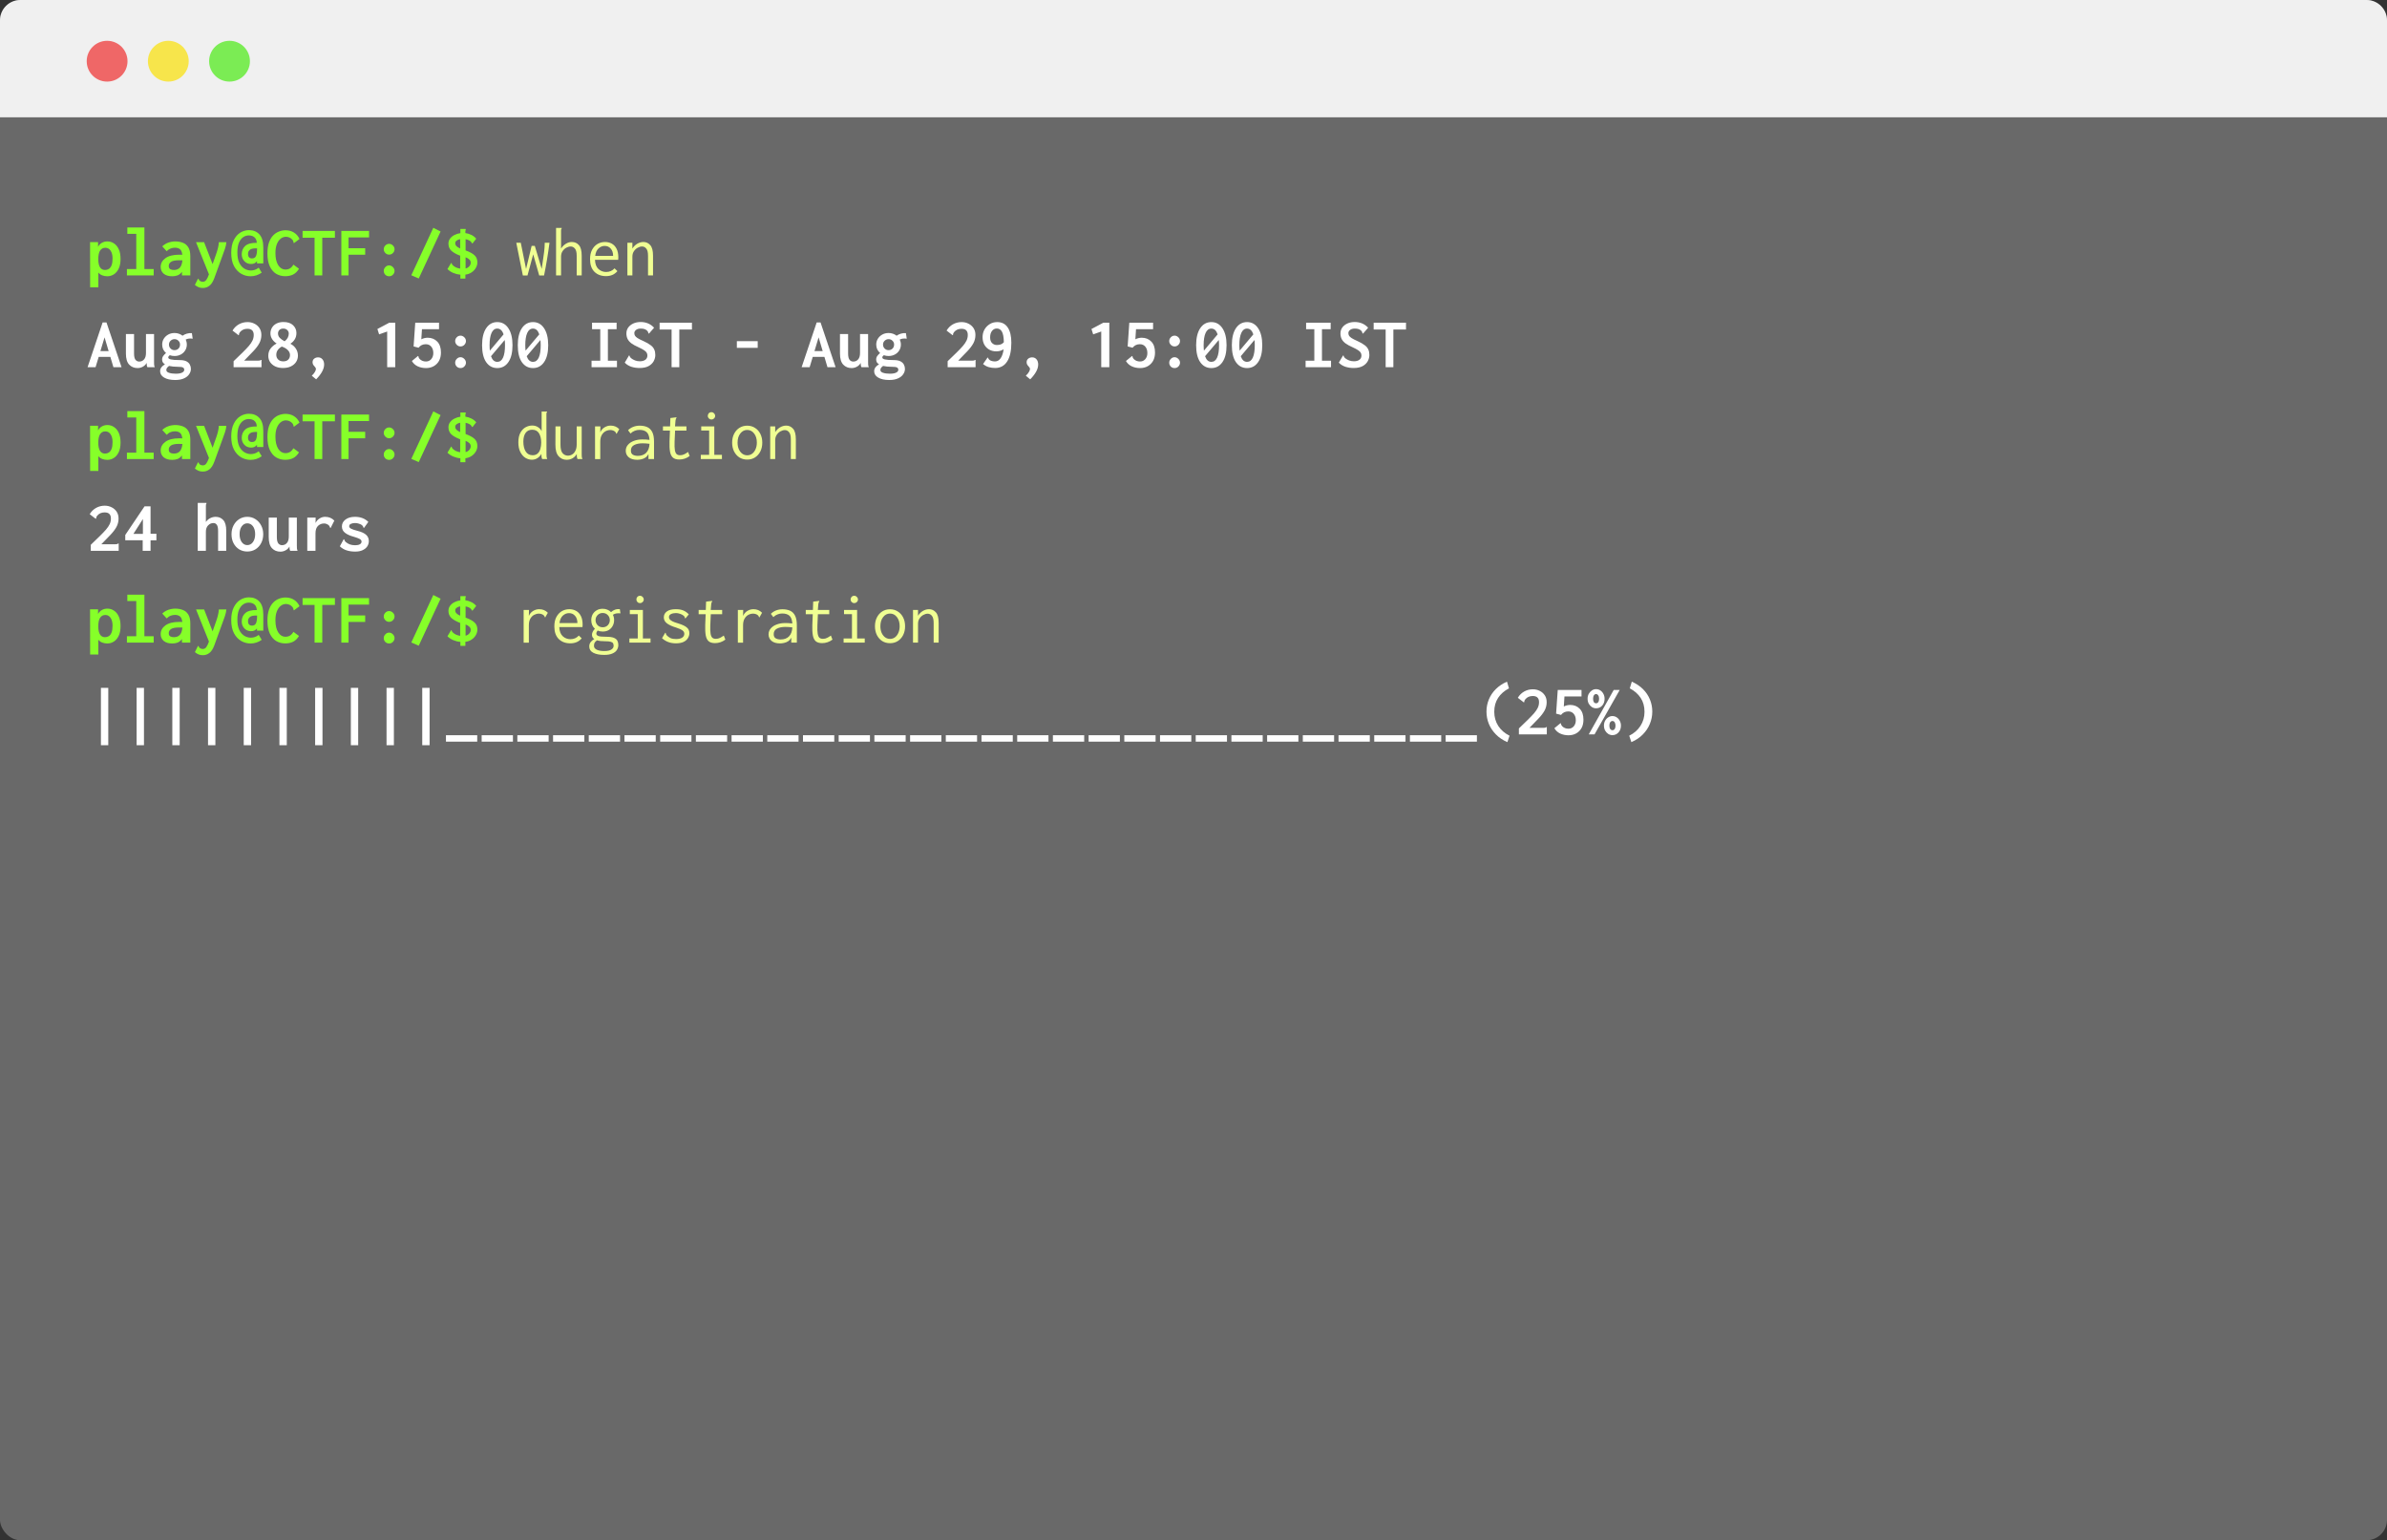 <svg width="468" height="302" viewBox="0 0 468 302" fill="none" xmlns="http://www.w3.org/2000/svg">
<rect x="0" y="0" width="468" height="302" fill="#333333" stroke="none"/>
<rect width="468" height="302" rx="4" fill="#696969"/>
<path d="M0 4C0 1.791 1.791 0 4 0H464C466.209 0 468 1.791 468 4V23H0V4Z" fill="#F0F0F0"/>
<path d="M17.672 56.338L17.658 47.476H19.226V48.386C19.431 48.022 19.693 47.756 20.01 47.588C20.327 47.42 20.677 47.336 21.06 47.336C21.536 47.336 21.965 47.467 22.348 47.728C22.74 47.98 23.053 48.363 23.286 48.876C23.519 49.38 23.636 50.01 23.636 50.766C23.636 51.531 23.515 52.166 23.272 52.67C23.029 53.174 22.707 53.552 22.306 53.804C21.914 54.047 21.489 54.168 21.032 54.168C20.687 54.168 20.355 54.107 20.038 53.986C19.721 53.865 19.469 53.683 19.282 53.44V56.338H17.672ZM20.598 52.936C20.869 52.936 21.116 52.866 21.34 52.726C21.564 52.586 21.741 52.353 21.872 52.026C22.003 51.699 22.068 51.251 22.068 50.682C22.068 50.038 21.942 49.529 21.69 49.156C21.447 48.783 21.111 48.591 20.682 48.582C20.234 48.573 19.884 48.75 19.632 49.114C19.389 49.469 19.268 50.052 19.268 50.864C19.287 52.245 19.73 52.936 20.598 52.936ZM24.882 54V52.754H26.716V45.852H24.966V44.606H28.312V52.754H30.132V54H24.882ZM33.772 54.168C33.053 54.168 32.493 54 32.092 53.664C31.7 53.328 31.504 52.885 31.504 52.334C31.504 51.643 31.812 51.074 32.428 50.626C33.053 50.169 33.959 49.94 35.144 49.94C35.209 49.94 35.293 49.94 35.396 49.94C35.508 49.94 35.625 49.945 35.746 49.954C35.681 49.413 35.527 49.049 35.284 48.862C35.041 48.666 34.715 48.568 34.304 48.568C34.005 48.568 33.725 48.619 33.464 48.722C33.203 48.815 32.941 48.993 32.68 49.254L31.812 48.302C32.185 47.957 32.591 47.709 33.03 47.56C33.469 47.411 33.917 47.336 34.374 47.336C34.915 47.336 35.41 47.425 35.858 47.602C36.306 47.77 36.661 48.069 36.922 48.498C37.183 48.918 37.314 49.501 37.314 50.248V54H35.676V53.3C35.433 53.627 35.153 53.855 34.836 53.986C34.519 54.107 34.164 54.168 33.772 54.168ZM33.086 52.138C33.086 52.437 33.179 52.647 33.366 52.768C33.562 52.88 33.8 52.936 34.08 52.936C34.584 52.936 34.976 52.787 35.256 52.488C35.536 52.18 35.704 51.699 35.76 51.046C35.639 51.046 35.522 51.046 35.41 51.046C35.298 51.037 35.2 51.032 35.116 51.032C34.369 51.032 33.842 51.135 33.534 51.34C33.235 51.545 33.086 51.811 33.086 52.138ZM39.764 56.464C39.447 56.464 39.167 56.413 38.924 56.31C38.681 56.207 38.443 56.058 38.21 55.862L38.756 54.77L38.812 54.644L38.938 54.7C38.966 54.775 38.999 54.845 39.036 54.91C39.073 54.975 39.157 55.05 39.288 55.134C39.428 55.209 39.587 55.246 39.764 55.246C40.044 55.246 40.268 55.129 40.436 54.896C40.613 54.663 40.791 54.294 40.968 53.79L38.434 47.49H40.016L41.682 51.788L42.382 49.8C42.522 49.399 42.639 49.011 42.732 48.638C42.825 48.265 42.886 47.882 42.914 47.49H44.384C44.347 47.91 44.249 48.353 44.09 48.82C43.931 49.287 43.773 49.73 43.614 50.15L42.004 54.574C41.743 55.265 41.425 55.75 41.052 56.03C40.688 56.319 40.259 56.464 39.764 56.464ZM49.116 54.168C48.463 54.168 47.847 54 47.268 53.664C46.699 53.328 46.232 52.824 45.868 52.152C45.513 51.471 45.336 50.617 45.336 49.59C45.336 48.563 45.504 47.723 45.84 47.07C46.176 46.407 46.605 45.917 47.128 45.6C47.66 45.283 48.22 45.124 48.808 45.124C49.657 45.124 50.339 45.399 50.852 45.95C51.365 46.501 51.622 47.359 51.622 48.526V51.648H50.39V51.214C50.25 51.391 50.087 51.527 49.9 51.62C49.713 51.713 49.494 51.76 49.242 51.76C48.701 51.76 48.257 51.578 47.912 51.214C47.567 50.85 47.394 50.397 47.394 49.856C47.394 49.184 47.623 48.638 48.08 48.218C48.547 47.798 49.303 47.597 50.348 47.616C50.329 47.14 50.18 46.781 49.9 46.538C49.62 46.286 49.242 46.16 48.766 46.16C48.374 46.16 48.01 46.277 47.674 46.51C47.338 46.734 47.063 47.093 46.848 47.588C46.643 48.083 46.54 48.727 46.54 49.52C46.54 50.323 46.661 50.985 46.904 51.508C47.156 52.021 47.483 52.404 47.884 52.656C48.295 52.908 48.733 53.034 49.2 53.034C49.443 53.034 49.695 52.992 49.956 52.908C50.217 52.824 50.474 52.684 50.726 52.488L51.314 53.454C50.651 53.93 49.919 54.168 49.116 54.168ZM49.424 50.668C49.779 50.668 50.031 50.519 50.18 50.22C50.329 49.912 50.404 49.403 50.404 48.694C49.741 48.666 49.279 48.755 49.018 48.96C48.757 49.165 48.626 49.436 48.626 49.772C48.626 50.369 48.892 50.668 49.424 50.668ZM55.906 54.154C55.271 54.154 54.688 54 54.156 53.692C53.633 53.375 53.213 52.885 52.896 52.222C52.588 51.559 52.434 50.715 52.434 49.688C52.434 48.829 52.537 48.111 52.742 47.532C52.957 46.944 53.237 46.477 53.582 46.132C53.927 45.787 54.305 45.539 54.716 45.39C55.136 45.231 55.551 45.152 55.962 45.152C56.615 45.152 57.175 45.301 57.642 45.6C58.118 45.899 58.477 46.319 58.72 46.86L57.726 47.602L57.614 47.672L57.544 47.56C57.553 47.495 57.544 47.429 57.516 47.364C57.497 47.289 57.451 47.187 57.376 47.056C57.171 46.813 56.956 46.65 56.732 46.566C56.517 46.473 56.289 46.426 56.046 46.426C55.691 46.426 55.355 46.547 55.038 46.79C54.73 47.033 54.478 47.392 54.282 47.868C54.095 48.335 54.002 48.918 54.002 49.618C54.002 50.626 54.184 51.419 54.548 51.998C54.921 52.567 55.388 52.852 55.948 52.852C56.293 52.852 56.592 52.777 56.844 52.628C57.096 52.479 57.325 52.231 57.53 51.886L58.622 52.698C58.295 53.23 57.908 53.608 57.46 53.832C57.021 54.047 56.503 54.154 55.906 54.154ZM61.674 54V46.608H59.322V45.278H65.664V46.608H63.186V54H61.674ZM66.924 54V45.278H72.356V46.552H68.338V48.666H71.6V49.94H68.338V54H66.924ZM76.29 49.926C76.001 49.926 75.753 49.819 75.548 49.604C75.343 49.389 75.24 49.147 75.24 48.876C75.24 48.596 75.343 48.349 75.548 48.134C75.753 47.919 76.001 47.812 76.29 47.812C76.561 47.812 76.803 47.915 77.018 48.12C77.242 48.325 77.354 48.577 77.354 48.876C77.354 49.147 77.251 49.389 77.046 49.604C76.841 49.819 76.589 49.926 76.29 49.926ZM76.29 54.168C75.991 54.168 75.739 54.065 75.534 53.86C75.338 53.645 75.24 53.398 75.24 53.118C75.24 52.838 75.343 52.591 75.548 52.376C75.753 52.152 76.001 52.04 76.29 52.04C76.561 52.04 76.803 52.147 77.018 52.362C77.242 52.577 77.354 52.829 77.354 53.118C77.354 53.389 77.251 53.631 77.046 53.846C76.85 54.061 76.598 54.168 76.29 54.168ZM82.1 54.602L80.644 53.972L84.956 44.662L86.384 45.39L82.1 54.602ZM90.262 54.63V53.86C89.805 53.823 89.347 53.711 88.89 53.524C88.442 53.337 88.055 53.081 87.728 52.754L88.456 51.55C88.54 51.587 88.587 51.648 88.596 51.732C88.615 51.816 88.657 51.891 88.722 51.956C88.918 52.152 89.142 52.311 89.394 52.432C89.655 52.544 89.931 52.623 90.22 52.67V50.136C89.483 49.856 88.913 49.539 88.512 49.184C88.12 48.82 87.924 48.349 87.924 47.77C87.924 47.397 88.031 47.065 88.246 46.776C88.461 46.487 88.745 46.253 89.1 46.076C89.455 45.889 89.842 45.768 90.262 45.712V44.886H91.27C91.307 44.905 91.326 44.937 91.326 44.984C91.326 45.012 91.312 45.059 91.284 45.124C91.256 45.189 91.242 45.264 91.242 45.348V45.698C91.653 45.754 92.045 45.875 92.418 46.062C92.791 46.239 93.109 46.487 93.37 46.804L92.642 47.728C92.539 47.719 92.479 47.672 92.46 47.588C92.441 47.504 92.409 47.448 92.362 47.42C92.241 47.28 92.082 47.168 91.886 47.084C91.69 47 91.489 46.939 91.284 46.902V49.1C92.087 49.389 92.67 49.707 93.034 50.052C93.407 50.388 93.594 50.855 93.594 51.452C93.594 51.816 93.496 52.171 93.3 52.516C93.104 52.861 92.829 53.155 92.474 53.398C92.119 53.641 91.709 53.79 91.242 53.846V54.63H90.262ZM90.22 48.722V46.888C89.949 46.935 89.721 47.028 89.534 47.168C89.347 47.299 89.254 47.476 89.254 47.7C89.254 47.905 89.338 48.097 89.506 48.274C89.683 48.442 89.921 48.591 90.22 48.722ZM91.284 52.642C91.573 52.577 91.811 52.437 91.998 52.222C92.194 52.007 92.292 51.774 92.292 51.522C92.292 51.261 92.199 51.046 92.012 50.878C91.835 50.701 91.592 50.556 91.284 50.444V52.642ZM17.672 92.338L17.658 83.476H19.226V84.386C19.431 84.022 19.693 83.756 20.01 83.588C20.327 83.42 20.677 83.336 21.06 83.336C21.536 83.336 21.965 83.467 22.348 83.728C22.74 83.98 23.053 84.363 23.286 84.876C23.519 85.38 23.636 86.01 23.636 86.766C23.636 87.531 23.515 88.166 23.272 88.67C23.029 89.174 22.707 89.552 22.306 89.804C21.914 90.047 21.489 90.168 21.032 90.168C20.687 90.168 20.355 90.107 20.038 89.986C19.721 89.865 19.469 89.683 19.282 89.44V92.338H17.672ZM20.598 88.936C20.869 88.936 21.116 88.866 21.34 88.726C21.564 88.586 21.741 88.353 21.872 88.026C22.003 87.699 22.068 87.251 22.068 86.682C22.068 86.038 21.942 85.529 21.69 85.156C21.447 84.783 21.111 84.591 20.682 84.582C20.234 84.573 19.884 84.75 19.632 85.114C19.389 85.469 19.268 86.052 19.268 86.864C19.287 88.245 19.73 88.936 20.598 88.936ZM24.882 90V88.754H26.716V81.852H24.966V80.606H28.312V88.754H30.132V90H24.882ZM33.772 90.168C33.053 90.168 32.493 90 32.092 89.664C31.7 89.328 31.504 88.885 31.504 88.334C31.504 87.643 31.812 87.074 32.428 86.626C33.053 86.169 33.959 85.94 35.144 85.94C35.209 85.94 35.293 85.94 35.396 85.94C35.508 85.94 35.625 85.945 35.746 85.954C35.681 85.413 35.527 85.049 35.284 84.862C35.041 84.666 34.715 84.568 34.304 84.568C34.005 84.568 33.725 84.619 33.464 84.722C33.203 84.815 32.941 84.993 32.68 85.254L31.812 84.302C32.185 83.957 32.591 83.709 33.03 83.56C33.469 83.411 33.917 83.336 34.374 83.336C34.915 83.336 35.41 83.425 35.858 83.602C36.306 83.77 36.661 84.069 36.922 84.498C37.183 84.918 37.314 85.501 37.314 86.248V90H35.676V89.3C35.433 89.627 35.153 89.855 34.836 89.986C34.519 90.107 34.164 90.168 33.772 90.168ZM33.086 88.138C33.086 88.437 33.179 88.647 33.366 88.768C33.562 88.88 33.8 88.936 34.08 88.936C34.584 88.936 34.976 88.787 35.256 88.488C35.536 88.18 35.704 87.699 35.76 87.046C35.639 87.046 35.522 87.046 35.41 87.046C35.298 87.037 35.2 87.032 35.116 87.032C34.369 87.032 33.842 87.135 33.534 87.34C33.235 87.545 33.086 87.811 33.086 88.138ZM39.764 92.464C39.447 92.464 39.167 92.413 38.924 92.31C38.681 92.207 38.443 92.058 38.21 91.862L38.756 90.77L38.812 90.644L38.938 90.7C38.966 90.775 38.999 90.845 39.036 90.91C39.073 90.975 39.157 91.05 39.288 91.134C39.428 91.209 39.587 91.246 39.764 91.246C40.044 91.246 40.268 91.129 40.436 90.896C40.613 90.663 40.791 90.294 40.968 89.79L38.434 83.49H40.016L41.682 87.788L42.382 85.8C42.522 85.399 42.639 85.011 42.732 84.638C42.825 84.265 42.886 83.882 42.914 83.49H44.384C44.347 83.91 44.249 84.353 44.09 84.82C43.931 85.287 43.773 85.73 43.614 86.15L42.004 90.574C41.743 91.265 41.425 91.75 41.052 92.03C40.688 92.319 40.259 92.464 39.764 92.464ZM49.116 90.168C48.463 90.168 47.847 90 47.268 89.664C46.699 89.328 46.232 88.824 45.868 88.152C45.513 87.471 45.336 86.617 45.336 85.59C45.336 84.563 45.504 83.723 45.84 83.07C46.176 82.407 46.605 81.917 47.128 81.6C47.66 81.283 48.22 81.124 48.808 81.124C49.657 81.124 50.339 81.399 50.852 81.95C51.365 82.501 51.622 83.359 51.622 84.526V87.648H50.39V87.214C50.25 87.391 50.087 87.527 49.9 87.62C49.713 87.713 49.494 87.76 49.242 87.76C48.701 87.76 48.257 87.578 47.912 87.214C47.567 86.85 47.394 86.397 47.394 85.856C47.394 85.184 47.623 84.638 48.08 84.218C48.547 83.798 49.303 83.597 50.348 83.616C50.329 83.14 50.18 82.781 49.9 82.538C49.62 82.286 49.242 82.16 48.766 82.16C48.374 82.16 48.01 82.277 47.674 82.51C47.338 82.734 47.063 83.093 46.848 83.588C46.643 84.083 46.54 84.727 46.54 85.52C46.54 86.323 46.661 86.985 46.904 87.508C47.156 88.021 47.483 88.404 47.884 88.656C48.295 88.908 48.733 89.034 49.2 89.034C49.443 89.034 49.695 88.992 49.956 88.908C50.217 88.824 50.474 88.684 50.726 88.488L51.314 89.454C50.651 89.93 49.919 90.168 49.116 90.168ZM49.424 86.668C49.779 86.668 50.031 86.519 50.18 86.22C50.329 85.912 50.404 85.403 50.404 84.694C49.741 84.666 49.279 84.755 49.018 84.96C48.757 85.165 48.626 85.436 48.626 85.772C48.626 86.369 48.892 86.668 49.424 86.668ZM55.906 90.154C55.271 90.154 54.688 90 54.156 89.692C53.633 89.375 53.213 88.885 52.896 88.222C52.588 87.559 52.434 86.715 52.434 85.688C52.434 84.829 52.537 84.111 52.742 83.532C52.957 82.944 53.237 82.477 53.582 82.132C53.927 81.787 54.305 81.539 54.716 81.39C55.136 81.231 55.551 81.152 55.962 81.152C56.615 81.152 57.175 81.301 57.642 81.6C58.118 81.899 58.477 82.319 58.72 82.86L57.726 83.602L57.614 83.672L57.544 83.56C57.553 83.495 57.544 83.429 57.516 83.364C57.497 83.289 57.451 83.187 57.376 83.056C57.171 82.813 56.956 82.65 56.732 82.566C56.517 82.473 56.289 82.426 56.046 82.426C55.691 82.426 55.355 82.547 55.038 82.79C54.73 83.033 54.478 83.392 54.282 83.868C54.095 84.335 54.002 84.918 54.002 85.618C54.002 86.626 54.184 87.419 54.548 87.998C54.921 88.567 55.388 88.852 55.948 88.852C56.293 88.852 56.592 88.777 56.844 88.628C57.096 88.479 57.325 88.231 57.53 87.886L58.622 88.698C58.295 89.23 57.908 89.608 57.46 89.832C57.021 90.047 56.503 90.154 55.906 90.154ZM61.674 90V82.608H59.322V81.278H65.664V82.608H63.186V90H61.674ZM66.924 90V81.278H72.356V82.552H68.338V84.666H71.6V85.94H68.338V90H66.924ZM76.29 85.926C76.001 85.926 75.753 85.819 75.548 85.604C75.343 85.389 75.24 85.147 75.24 84.876C75.24 84.596 75.343 84.349 75.548 84.134C75.753 83.919 76.001 83.812 76.29 83.812C76.561 83.812 76.803 83.915 77.018 84.12C77.242 84.325 77.354 84.577 77.354 84.876C77.354 85.147 77.251 85.389 77.046 85.604C76.841 85.819 76.589 85.926 76.29 85.926ZM76.29 90.168C75.991 90.168 75.739 90.065 75.534 89.86C75.338 89.645 75.24 89.398 75.24 89.118C75.24 88.838 75.343 88.591 75.548 88.376C75.753 88.152 76.001 88.04 76.29 88.04C76.561 88.04 76.803 88.147 77.018 88.362C77.242 88.577 77.354 88.829 77.354 89.118C77.354 89.389 77.251 89.631 77.046 89.846C76.85 90.061 76.598 90.168 76.29 90.168ZM82.1 90.602L80.644 89.972L84.956 80.662L86.384 81.39L82.1 90.602ZM90.262 90.63V89.86C89.805 89.823 89.347 89.711 88.89 89.524C88.442 89.337 88.055 89.081 87.728 88.754L88.456 87.55C88.54 87.587 88.587 87.648 88.596 87.732C88.615 87.816 88.657 87.891 88.722 87.956C88.918 88.152 89.142 88.311 89.394 88.432C89.655 88.544 89.931 88.623 90.22 88.67V86.136C89.483 85.856 88.913 85.539 88.512 85.184C88.12 84.82 87.924 84.349 87.924 83.77C87.924 83.397 88.031 83.065 88.246 82.776C88.461 82.487 88.745 82.253 89.1 82.076C89.455 81.889 89.842 81.768 90.262 81.712V80.886H91.27C91.307 80.905 91.326 80.937 91.326 80.984C91.326 81.012 91.312 81.059 91.284 81.124C91.256 81.189 91.242 81.264 91.242 81.348V81.698C91.653 81.754 92.045 81.875 92.418 82.062C92.791 82.239 93.109 82.487 93.37 82.804L92.642 83.728C92.539 83.719 92.479 83.672 92.46 83.588C92.441 83.504 92.409 83.448 92.362 83.42C92.241 83.28 92.082 83.168 91.886 83.084C91.69 83 91.489 82.939 91.284 82.902V85.1C92.087 85.389 92.67 85.707 93.034 86.052C93.407 86.388 93.594 86.855 93.594 87.452C93.594 87.816 93.496 88.171 93.3 88.516C93.104 88.861 92.829 89.155 92.474 89.398C92.119 89.641 91.709 89.79 91.242 89.846V90.63H90.262ZM90.22 84.722V82.888C89.949 82.935 89.721 83.028 89.534 83.168C89.347 83.299 89.254 83.476 89.254 83.7C89.254 83.905 89.338 84.097 89.506 84.274C89.683 84.442 89.921 84.591 90.22 84.722ZM91.284 88.642C91.573 88.577 91.811 88.437 91.998 88.222C92.194 88.007 92.292 87.774 92.292 87.522C92.292 87.261 92.199 87.046 92.012 86.878C91.835 86.701 91.592 86.556 91.284 86.444V88.642ZM17.672 128.338L17.658 119.476H19.226V120.386C19.431 120.022 19.693 119.756 20.01 119.588C20.327 119.42 20.677 119.336 21.06 119.336C21.536 119.336 21.965 119.467 22.348 119.728C22.74 119.98 23.053 120.363 23.286 120.876C23.519 121.38 23.636 122.01 23.636 122.766C23.636 123.531 23.515 124.166 23.272 124.67C23.029 125.174 22.707 125.552 22.306 125.804C21.914 126.047 21.489 126.168 21.032 126.168C20.687 126.168 20.355 126.107 20.038 125.986C19.721 125.865 19.469 125.683 19.282 125.44V128.338H17.672ZM20.598 124.936C20.869 124.936 21.116 124.866 21.34 124.726C21.564 124.586 21.741 124.353 21.872 124.026C22.003 123.699 22.068 123.251 22.068 122.682C22.068 122.038 21.942 121.529 21.69 121.156C21.447 120.783 21.111 120.591 20.682 120.582C20.234 120.573 19.884 120.75 19.632 121.114C19.389 121.469 19.268 122.052 19.268 122.864C19.287 124.245 19.73 124.936 20.598 124.936ZM24.882 126V124.754H26.716V117.852H24.966V116.606H28.312V124.754H30.132V126H24.882ZM33.772 126.168C33.053 126.168 32.493 126 32.092 125.664C31.7 125.328 31.504 124.885 31.504 124.334C31.504 123.643 31.812 123.074 32.428 122.626C33.053 122.169 33.959 121.94 35.144 121.94C35.209 121.94 35.293 121.94 35.396 121.94C35.508 121.94 35.625 121.945 35.746 121.954C35.681 121.413 35.527 121.049 35.284 120.862C35.041 120.666 34.715 120.568 34.304 120.568C34.005 120.568 33.725 120.619 33.464 120.722C33.203 120.815 32.941 120.993 32.68 121.254L31.812 120.302C32.185 119.957 32.591 119.709 33.03 119.56C33.469 119.411 33.917 119.336 34.374 119.336C34.915 119.336 35.41 119.425 35.858 119.602C36.306 119.77 36.661 120.069 36.922 120.498C37.183 120.918 37.314 121.501 37.314 122.248V126H35.676V125.3C35.433 125.627 35.153 125.855 34.836 125.986C34.519 126.107 34.164 126.168 33.772 126.168ZM33.086 124.138C33.086 124.437 33.179 124.647 33.366 124.768C33.562 124.88 33.8 124.936 34.08 124.936C34.584 124.936 34.976 124.787 35.256 124.488C35.536 124.18 35.704 123.699 35.76 123.046C35.639 123.046 35.522 123.046 35.41 123.046C35.298 123.037 35.2 123.032 35.116 123.032C34.369 123.032 33.842 123.135 33.534 123.34C33.235 123.545 33.086 123.811 33.086 124.138ZM39.764 128.464C39.447 128.464 39.167 128.413 38.924 128.31C38.681 128.207 38.443 128.058 38.21 127.862L38.756 126.77L38.812 126.644L38.938 126.7C38.966 126.775 38.999 126.845 39.036 126.91C39.073 126.975 39.157 127.05 39.288 127.134C39.428 127.209 39.587 127.246 39.764 127.246C40.044 127.246 40.268 127.129 40.436 126.896C40.613 126.663 40.791 126.294 40.968 125.79L38.434 119.49H40.016L41.682 123.788L42.382 121.8C42.522 121.399 42.639 121.011 42.732 120.638C42.825 120.265 42.886 119.882 42.914 119.49H44.384C44.347 119.91 44.249 120.353 44.09 120.82C43.931 121.287 43.773 121.73 43.614 122.15L42.004 126.574C41.743 127.265 41.425 127.75 41.052 128.03C40.688 128.319 40.259 128.464 39.764 128.464ZM49.116 126.168C48.463 126.168 47.847 126 47.268 125.664C46.699 125.328 46.232 124.824 45.868 124.152C45.513 123.471 45.336 122.617 45.336 121.59C45.336 120.563 45.504 119.723 45.84 119.07C46.176 118.407 46.605 117.917 47.128 117.6C47.66 117.283 48.22 117.124 48.808 117.124C49.657 117.124 50.339 117.399 50.852 117.95C51.365 118.501 51.622 119.359 51.622 120.526V123.648H50.39V123.214C50.25 123.391 50.087 123.527 49.9 123.62C49.713 123.713 49.494 123.76 49.242 123.76C48.701 123.76 48.257 123.578 47.912 123.214C47.567 122.85 47.394 122.397 47.394 121.856C47.394 121.184 47.623 120.638 48.08 120.218C48.547 119.798 49.303 119.597 50.348 119.616C50.329 119.14 50.18 118.781 49.9 118.538C49.62 118.286 49.242 118.16 48.766 118.16C48.374 118.16 48.01 118.277 47.674 118.51C47.338 118.734 47.063 119.093 46.848 119.588C46.643 120.083 46.54 120.727 46.54 121.52C46.54 122.323 46.661 122.985 46.904 123.508C47.156 124.021 47.483 124.404 47.884 124.656C48.295 124.908 48.733 125.034 49.2 125.034C49.443 125.034 49.695 124.992 49.956 124.908C50.217 124.824 50.474 124.684 50.726 124.488L51.314 125.454C50.651 125.93 49.919 126.168 49.116 126.168ZM49.424 122.668C49.779 122.668 50.031 122.519 50.18 122.22C50.329 121.912 50.404 121.403 50.404 120.694C49.741 120.666 49.279 120.755 49.018 120.96C48.757 121.165 48.626 121.436 48.626 121.772C48.626 122.369 48.892 122.668 49.424 122.668ZM55.906 126.154C55.271 126.154 54.688 126 54.156 125.692C53.633 125.375 53.213 124.885 52.896 124.222C52.588 123.559 52.434 122.715 52.434 121.688C52.434 120.829 52.537 120.111 52.742 119.532C52.957 118.944 53.237 118.477 53.582 118.132C53.927 117.787 54.305 117.539 54.716 117.39C55.136 117.231 55.551 117.152 55.962 117.152C56.615 117.152 57.175 117.301 57.642 117.6C58.118 117.899 58.477 118.319 58.72 118.86L57.726 119.602L57.614 119.672L57.544 119.56C57.553 119.495 57.544 119.429 57.516 119.364C57.497 119.289 57.451 119.187 57.376 119.056C57.171 118.813 56.956 118.65 56.732 118.566C56.517 118.473 56.289 118.426 56.046 118.426C55.691 118.426 55.355 118.547 55.038 118.79C54.73 119.033 54.478 119.392 54.282 119.868C54.095 120.335 54.002 120.918 54.002 121.618C54.002 122.626 54.184 123.419 54.548 123.998C54.921 124.567 55.388 124.852 55.948 124.852C56.293 124.852 56.592 124.777 56.844 124.628C57.096 124.479 57.325 124.231 57.53 123.886L58.622 124.698C58.295 125.23 57.908 125.608 57.46 125.832C57.021 126.047 56.503 126.154 55.906 126.154ZM61.674 126V118.608H59.322V117.278H65.664V118.608H63.186V126H61.674ZM66.924 126V117.278H72.356V118.552H68.338V120.666H71.6V121.94H68.338V126H66.924ZM76.29 121.926C76.001 121.926 75.753 121.819 75.548 121.604C75.343 121.389 75.24 121.147 75.24 120.876C75.24 120.596 75.343 120.349 75.548 120.134C75.753 119.919 76.001 119.812 76.29 119.812C76.561 119.812 76.803 119.915 77.018 120.12C77.242 120.325 77.354 120.577 77.354 120.876C77.354 121.147 77.251 121.389 77.046 121.604C76.841 121.819 76.589 121.926 76.29 121.926ZM76.29 126.168C75.991 126.168 75.739 126.065 75.534 125.86C75.338 125.645 75.24 125.398 75.24 125.118C75.24 124.838 75.343 124.591 75.548 124.376C75.753 124.152 76.001 124.04 76.29 124.04C76.561 124.04 76.803 124.147 77.018 124.362C77.242 124.577 77.354 124.829 77.354 125.118C77.354 125.389 77.251 125.631 77.046 125.846C76.85 126.061 76.598 126.168 76.29 126.168ZM82.1 126.602L80.644 125.972L84.956 116.662L86.384 117.39L82.1 126.602ZM90.262 126.63V125.86C89.805 125.823 89.347 125.711 88.89 125.524C88.442 125.337 88.055 125.081 87.728 124.754L88.456 123.55C88.54 123.587 88.587 123.648 88.596 123.732C88.615 123.816 88.657 123.891 88.722 123.956C88.918 124.152 89.142 124.311 89.394 124.432C89.655 124.544 89.931 124.623 90.22 124.67V122.136C89.483 121.856 88.913 121.539 88.512 121.184C88.12 120.82 87.924 120.349 87.924 119.77C87.924 119.397 88.031 119.065 88.246 118.776C88.461 118.487 88.745 118.253 89.1 118.076C89.455 117.889 89.842 117.768 90.262 117.712V116.886H91.27C91.307 116.905 91.326 116.937 91.326 116.984C91.326 117.012 91.312 117.059 91.284 117.124C91.256 117.189 91.242 117.264 91.242 117.348V117.698C91.653 117.754 92.045 117.875 92.418 118.062C92.791 118.239 93.109 118.487 93.37 118.804L92.642 119.728C92.539 119.719 92.479 119.672 92.46 119.588C92.441 119.504 92.409 119.448 92.362 119.42C92.241 119.28 92.082 119.168 91.886 119.084C91.69 119 91.489 118.939 91.284 118.902V121.1C92.087 121.389 92.67 121.707 93.034 122.052C93.407 122.388 93.594 122.855 93.594 123.452C93.594 123.816 93.496 124.171 93.3 124.516C93.104 124.861 92.829 125.155 92.474 125.398C92.119 125.641 91.709 125.79 91.242 125.846V126.63H90.262ZM90.22 120.722V118.888C89.949 118.935 89.721 119.028 89.534 119.168C89.347 119.299 89.254 119.476 89.254 119.7C89.254 119.905 89.338 120.097 89.506 120.274C89.683 120.442 89.921 120.591 90.22 120.722ZM91.284 124.642C91.573 124.577 91.811 124.437 91.998 124.222C92.194 124.007 92.292 123.774 92.292 123.522C92.292 123.261 92.199 123.046 92.012 122.878C91.835 122.701 91.592 122.556 91.284 122.444V124.642Z" fill="#86FF29"/>
<path d="M102.512 54.014L101.224 47.602H102.106L103.142 52.74L104.234 48.204H104.85L106.208 52.726C106.329 51.895 106.427 51.214 106.502 50.682C106.586 50.15 106.647 49.716 106.684 49.38C106.731 49.035 106.759 48.745 106.768 48.512C106.787 48.279 106.796 48.045 106.796 47.812V47.602H107.734C107.454 49.767 107.099 51.905 106.67 54.014H105.718L104.542 49.87L103.422 54.014H102.512ZM109.022 44.69H110.128V44.788C110.072 44.844 110.035 44.905 110.016 44.97C110.007 45.035 110.002 45.147 110.002 45.306V48.736C110.254 48.344 110.567 48.031 110.94 47.798C111.323 47.565 111.71 47.448 112.102 47.448C112.681 47.448 113.147 47.653 113.502 48.064C113.866 48.465 114.048 49.151 114.048 50.122V54H113.068V50.15C113.068 49.478 112.951 49.007 112.718 48.736C112.494 48.465 112.219 48.33 111.892 48.33C111.612 48.33 111.323 48.409 111.024 48.568C110.735 48.727 110.492 48.955 110.296 49.254C110.1 49.543 110.002 49.898 110.002 50.318V54H109.022V44.69ZM118.808 54.14C117.875 54.14 117.119 53.855 116.54 53.286C115.971 52.717 115.686 51.895 115.686 50.822C115.686 50.094 115.817 49.483 116.078 48.988C116.349 48.484 116.703 48.101 117.142 47.84C117.59 47.579 118.085 47.448 118.626 47.448C119.111 47.448 119.55 47.555 119.942 47.77C120.334 47.985 120.647 48.316 120.88 48.764C121.113 49.212 121.23 49.786 121.23 50.486C121.23 50.561 121.225 50.64 121.216 50.724C121.216 50.799 121.211 50.873 121.202 50.948H116.652C116.689 51.769 116.918 52.371 117.338 52.754C117.767 53.137 118.267 53.328 118.836 53.328C119.508 53.328 120.059 53.09 120.488 52.614L121.048 53.16C120.507 53.813 119.76 54.14 118.808 54.14ZM116.694 50.164H120.208C120.208 49.567 120.054 49.095 119.746 48.75C119.447 48.395 119.051 48.218 118.556 48.218C118.117 48.218 117.721 48.377 117.366 48.694C117.011 49.002 116.787 49.492 116.694 50.164ZM123.008 54V47.602H123.988V48.736C124.231 48.344 124.543 48.031 124.926 47.798C125.318 47.565 125.729 47.448 126.158 47.448C126.681 47.448 127.124 47.653 127.488 48.064C127.852 48.465 128.034 49.151 128.034 50.122V54H127.054V50.15C127.054 49.478 126.937 49.007 126.704 48.736C126.48 48.465 126.205 48.33 125.878 48.33C125.598 48.33 125.309 48.414 125.01 48.582C124.721 48.741 124.478 48.969 124.282 49.268C124.086 49.557 123.988 49.907 123.988 50.318V54H123.008ZM104.276 90.14C103.847 90.14 103.427 90.019 103.016 89.776C102.615 89.524 102.283 89.146 102.022 88.642C101.761 88.138 101.63 87.503 101.63 86.738C101.63 85.954 101.765 85.319 102.036 84.834C102.307 84.349 102.647 83.994 103.058 83.77C103.478 83.546 103.903 83.434 104.332 83.434C104.771 83.434 105.149 83.537 105.466 83.742C105.793 83.938 106.035 84.204 106.194 84.54V80.69H107.258V80.788C107.202 80.844 107.165 80.905 107.146 80.97C107.137 81.035 107.132 81.147 107.132 81.306L107.146 89.006C107.146 89.174 107.151 89.342 107.16 89.51C107.179 89.669 107.221 89.832 107.286 90H106.292C106.227 89.832 106.185 89.669 106.166 89.51C106.157 89.342 106.152 89.174 106.152 89.006C105.947 89.351 105.685 89.627 105.368 89.832C105.051 90.037 104.687 90.14 104.276 90.14ZM104.43 89.258C104.841 89.258 105.167 89.146 105.41 88.922C105.662 88.698 105.839 88.399 105.942 88.026C106.054 87.643 106.11 87.223 106.11 86.766C106.11 86.047 105.97 85.45 105.69 84.974C105.41 84.498 104.962 84.26 104.346 84.26C103.777 84.26 103.343 84.47 103.044 84.89C102.755 85.31 102.61 85.875 102.61 86.584C102.61 87.387 102.764 88.035 103.072 88.53C103.38 89.015 103.833 89.258 104.43 89.258ZM111.094 90.154C110.459 90.154 109.932 89.916 109.512 89.44C109.092 88.964 108.887 88.208 108.896 87.172L108.91 83.602H109.89V87.172C109.89 87.984 110.03 88.549 110.31 88.866C110.599 89.183 110.945 89.342 111.346 89.342C111.645 89.342 111.925 89.263 112.186 89.104C112.447 88.945 112.657 88.703 112.816 88.376C112.984 88.049 113.068 87.634 113.068 87.13V83.602H114.048V89.006C114.048 89.174 114.053 89.342 114.062 89.51C114.081 89.669 114.123 89.832 114.188 90H113.222C113.157 89.841 113.115 89.678 113.096 89.51C113.087 89.342 113.082 89.179 113.082 89.02C112.877 89.375 112.597 89.655 112.242 89.86C111.897 90.056 111.514 90.154 111.094 90.154ZM116.666 83.602H117.716L117.688 84.778C117.865 84.349 118.141 84.022 118.514 83.798C118.887 83.565 119.289 83.448 119.718 83.448C120.399 83.448 120.964 83.681 121.412 84.148L120.964 84.932L120.908 85.058L120.81 85.002C120.791 84.927 120.763 84.857 120.726 84.792C120.689 84.727 120.609 84.647 120.488 84.554C120.339 84.461 120.199 84.4 120.068 84.372C119.947 84.335 119.807 84.316 119.648 84.316C119.34 84.316 119.032 84.395 118.724 84.554C118.425 84.713 118.178 84.96 117.982 85.296C117.786 85.632 117.688 86.071 117.688 86.612V90.014H116.666V83.602ZM124.954 90.154C124.226 90.154 123.666 89.991 123.274 89.664C122.882 89.328 122.686 88.903 122.686 88.39C122.686 87.933 122.831 87.541 123.12 87.214C123.409 86.878 123.797 86.621 124.282 86.444C124.777 86.257 125.318 86.164 125.906 86.164C126.121 86.164 126.345 86.169 126.578 86.178C126.821 86.187 127.077 86.211 127.348 86.248C127.292 85.501 127.096 84.988 126.76 84.708C126.433 84.428 125.962 84.288 125.346 84.288C125.038 84.288 124.735 84.349 124.436 84.47C124.137 84.582 123.867 84.759 123.624 85.002L123.134 84.358C123.433 84.059 123.778 83.835 124.17 83.686C124.562 83.537 124.977 83.462 125.416 83.462C125.985 83.462 126.48 83.555 126.9 83.742C127.32 83.929 127.647 84.251 127.88 84.708C128.113 85.165 128.23 85.795 128.23 86.598V90H127.138V89.02C126.979 89.328 126.774 89.566 126.522 89.734C126.279 89.893 126.018 90 125.738 90.056C125.467 90.121 125.206 90.154 124.954 90.154ZM123.694 88.334C123.694 88.735 123.825 89.011 124.086 89.16C124.347 89.309 124.669 89.384 125.052 89.384C125.743 89.384 126.289 89.183 126.69 88.782C127.091 88.371 127.311 87.783 127.348 87.018C126.863 86.953 126.41 86.92 125.99 86.92C125.318 86.92 124.767 87.032 124.338 87.256C123.909 87.48 123.694 87.839 123.694 88.334ZM133.186 90.098C132.635 90.098 132.215 89.972 131.926 89.72C131.646 89.468 131.459 89.081 131.366 88.558C131.273 88.026 131.24 87.349 131.268 86.528L131.352 84.428H129.98V83.602H131.38L131.436 81.964L132.486 81.838L132.626 81.824L132.64 81.922C132.593 81.987 132.551 82.053 132.514 82.118C132.486 82.183 132.463 82.295 132.444 82.454L132.346 83.602H134.586V84.428H132.36L132.262 86.598C132.234 87.307 132.253 87.858 132.318 88.25C132.383 88.633 132.5 88.899 132.668 89.048C132.836 89.188 133.06 89.258 133.34 89.258C133.648 89.258 133.919 89.197 134.152 89.076C134.395 88.955 134.647 88.801 134.908 88.614L135.216 89.412C134.899 89.645 134.572 89.818 134.236 89.93C133.9 90.042 133.55 90.098 133.186 90.098ZM137.4 90V89.188H139.038V84.414H137.484V83.602H140.046V89.188H141.544V90H137.4ZM139.486 82.258C139.29 82.258 139.122 82.188 138.982 82.048C138.842 81.908 138.772 81.74 138.772 81.544C138.772 81.339 138.837 81.166 138.968 81.026C139.108 80.886 139.281 80.816 139.486 80.816C139.682 80.816 139.85 80.891 139.99 81.04C140.139 81.18 140.214 81.348 140.214 81.544C140.214 81.74 140.139 81.908 139.99 82.048C139.85 82.188 139.682 82.258 139.486 82.258ZM146.5 90.112C145.921 90.112 145.408 89.972 144.96 89.692C144.521 89.403 144.176 89.011 143.924 88.516C143.672 88.012 143.546 87.438 143.546 86.794C143.546 86.141 143.672 85.567 143.924 85.072C144.176 84.568 144.521 84.176 144.96 83.896C145.408 83.607 145.921 83.462 146.5 83.462C147.079 83.462 147.587 83.607 148.026 83.896C148.474 84.176 148.824 84.568 149.076 85.072C149.328 85.567 149.454 86.141 149.454 86.794C149.454 87.438 149.328 88.012 149.076 88.516C148.824 89.011 148.474 89.403 148.026 89.692C147.587 89.972 147.079 90.112 146.5 90.112ZM146.5 89.272C146.873 89.272 147.2 89.165 147.48 88.95C147.76 88.735 147.979 88.441 148.138 88.068C148.306 87.695 148.39 87.265 148.39 86.78C148.39 86.052 148.213 85.459 147.858 85.002C147.503 84.535 147.051 84.302 146.5 84.302C145.949 84.302 145.497 84.535 145.142 85.002C144.787 85.459 144.61 86.052 144.61 86.78C144.61 87.265 144.689 87.695 144.848 88.068C145.016 88.441 145.24 88.735 145.52 88.95C145.809 89.165 146.136 89.272 146.5 89.272ZM151.008 90V83.602H151.988V84.736C152.231 84.344 152.543 84.031 152.926 83.798C153.318 83.565 153.729 83.448 154.158 83.448C154.681 83.448 155.124 83.653 155.488 84.064C155.852 84.465 156.034 85.151 156.034 86.122V90H155.054V86.15C155.054 85.478 154.937 85.007 154.704 84.736C154.48 84.465 154.205 84.33 153.878 84.33C153.598 84.33 153.309 84.414 153.01 84.582C152.721 84.741 152.478 84.969 152.282 85.268C152.086 85.557 151.988 85.907 151.988 86.318V90H151.008Z" fill="#F0FF93"/>
<path d="M22.236 72L21.634 69.97H19.352L18.736 72H17.168L20.122 63.222H20.878L23.832 72H22.236ZM20.5 66.148L19.688 68.836H21.298L20.5 66.148ZM26.968 72.168C26.305 72.168 25.759 71.944 25.33 71.496C24.901 71.048 24.686 70.32 24.686 69.312V65.49H26.282V69.312C26.282 69.891 26.375 70.301 26.562 70.544C26.758 70.777 27.001 70.894 27.29 70.894C27.682 70.894 27.999 70.754 28.242 70.474C28.494 70.194 28.62 69.769 28.62 69.2V65.49H30.202V70.964C30.202 71.169 30.207 71.356 30.216 71.524C30.235 71.683 30.277 71.841 30.342 72H28.9C28.825 71.86 28.783 71.72 28.774 71.58C28.765 71.44 28.76 71.3 28.76 71.16C28.564 71.496 28.303 71.748 27.976 71.916C27.659 72.084 27.323 72.168 26.968 72.168ZM34.22 69.802C33.893 69.802 33.581 69.751 33.282 69.648C33.198 69.723 33.128 69.793 33.072 69.858C33.016 69.914 32.988 69.993 32.988 70.096C32.988 70.264 33.156 70.39 33.492 70.474C33.828 70.558 34.402 70.6 35.214 70.6C35.774 70.6 36.213 70.679 36.53 70.838C36.847 70.997 37.076 71.211 37.216 71.482C37.356 71.743 37.426 72.028 37.426 72.336C37.426 72.7 37.314 73.045 37.09 73.372C36.875 73.708 36.539 73.979 36.082 74.184C35.634 74.399 35.055 74.506 34.346 74.506C33.422 74.506 32.699 74.347 32.176 74.03C31.653 73.722 31.392 73.307 31.392 72.784C31.392 72.504 31.481 72.243 31.658 72C31.845 71.767 32.073 71.58 32.344 71.44C32.167 71.328 32.027 71.197 31.924 71.048C31.831 70.889 31.784 70.707 31.784 70.502C31.784 70.231 31.859 69.993 32.008 69.788C32.157 69.583 32.339 69.391 32.554 69.214C32.321 69.018 32.134 68.78 31.994 68.5C31.863 68.211 31.798 67.898 31.798 67.562C31.798 67.142 31.901 66.764 32.106 66.428C32.321 66.083 32.61 65.807 32.974 65.602C33.338 65.397 33.753 65.294 34.22 65.294C34.519 65.294 34.803 65.341 35.074 65.434C35.345 65.527 35.583 65.658 35.788 65.826C36.04 65.649 36.32 65.513 36.628 65.42C36.936 65.327 37.267 65.294 37.622 65.322L37.776 66.414C37.533 66.367 37.291 66.358 37.048 66.386C36.815 66.414 36.6 66.479 36.404 66.582C36.553 66.89 36.628 67.217 36.628 67.562C36.628 67.991 36.521 68.374 36.306 68.71C36.101 69.046 35.816 69.312 35.452 69.508C35.088 69.704 34.677 69.802 34.22 69.802ZM34.206 68.654C34.523 68.654 34.785 68.551 34.99 68.346C35.195 68.141 35.298 67.879 35.298 67.562C35.298 67.254 35.191 67.002 34.976 66.806C34.771 66.601 34.514 66.498 34.206 66.498C33.926 66.498 33.674 66.601 33.45 66.806C33.235 67.011 33.128 67.263 33.128 67.562C33.128 67.861 33.231 68.117 33.436 68.332C33.651 68.547 33.907 68.654 34.206 68.654ZM32.61 72.546C32.61 72.798 32.783 72.98 33.128 73.092C33.483 73.213 33.931 73.274 34.472 73.274C35.004 73.274 35.41 73.204 35.69 73.064C35.979 72.924 36.124 72.737 36.124 72.504C36.124 72.289 36.031 72.135 35.844 72.042C35.667 71.958 35.312 71.916 34.78 71.916C34.491 71.916 34.206 71.902 33.926 71.874C33.646 71.846 33.385 71.804 33.142 71.748C32.993 71.86 32.867 71.977 32.764 72.098C32.661 72.219 32.61 72.369 32.61 72.546ZM45.798 70.824C46.47 70.171 47.053 69.606 47.548 69.13C48.043 68.645 48.453 68.215 48.78 67.842C49.107 67.459 49.349 67.1 49.508 66.764C49.667 66.419 49.746 66.055 49.746 65.672C49.746 64.869 49.335 64.468 48.514 64.468C48.215 64.468 47.945 64.519 47.702 64.622C47.459 64.725 47.24 64.893 47.044 65.126C46.96 65.257 46.904 65.355 46.876 65.42C46.857 65.485 46.853 65.555 46.862 65.63L46.778 65.728L46.68 65.658L45.588 64.818C45.905 64.286 46.321 63.875 46.834 63.586C47.357 63.297 47.921 63.152 48.528 63.152C49.032 63.152 49.489 63.259 49.9 63.474C50.311 63.679 50.637 63.969 50.88 64.342C51.123 64.715 51.244 65.159 51.244 65.672C51.244 66.269 51.104 66.825 50.824 67.338C50.544 67.842 50.147 68.36 49.634 68.892C49.13 69.424 48.542 70.031 47.87 70.712H50.628C50.777 70.712 50.885 70.703 50.95 70.684C51.025 70.665 51.09 70.628 51.146 70.572H51.272V72H45.798V70.824ZM55.5 72.154C54.912 72.154 54.399 72.051 53.96 71.846C53.531 71.631 53.195 71.347 52.952 70.992C52.719 70.628 52.602 70.217 52.602 69.76C52.602 69.2 52.751 68.724 53.05 68.332C53.358 67.931 53.755 67.604 54.24 67.352C53.876 67.128 53.582 66.843 53.358 66.498C53.134 66.143 53.022 65.77 53.022 65.378C53.022 64.958 53.125 64.58 53.33 64.244C53.535 63.899 53.829 63.628 54.212 63.432C54.595 63.236 55.052 63.138 55.584 63.138C56.396 63.138 57.021 63.348 57.46 63.768C57.899 64.188 58.118 64.697 58.118 65.294C58.118 65.761 58.011 66.171 57.796 66.526C57.581 66.881 57.292 67.17 56.928 67.394C57.395 67.637 57.759 67.963 58.02 68.374C58.281 68.775 58.412 69.223 58.412 69.718C58.412 70.185 58.291 70.605 58.048 70.978C57.805 71.342 57.465 71.631 57.026 71.846C56.587 72.051 56.079 72.154 55.5 72.154ZM55.794 66.918C56.065 66.722 56.27 66.493 56.41 66.232C56.55 65.961 56.62 65.686 56.62 65.406C56.62 65.135 56.522 64.907 56.326 64.72C56.139 64.524 55.878 64.426 55.542 64.426C55.206 64.426 54.949 64.519 54.772 64.706C54.595 64.893 54.506 65.117 54.506 65.378C54.506 65.723 54.627 66.017 54.87 66.26C55.122 66.503 55.43 66.722 55.794 66.918ZM55.528 70.852C55.967 70.852 56.298 70.735 56.522 70.502C56.746 70.269 56.858 69.975 56.858 69.62C56.858 69.247 56.709 68.915 56.41 68.626C56.121 68.337 55.733 68.113 55.248 67.954C54.921 68.131 54.66 68.355 54.464 68.626C54.268 68.897 54.17 69.214 54.17 69.578C54.17 69.942 54.291 70.245 54.534 70.488C54.777 70.731 55.108 70.852 55.528 70.852ZM61.982 74.38L61.128 73.666C61.389 73.423 61.59 73.181 61.73 72.938C61.87 72.705 61.94 72.509 61.94 72.35C61.94 72.21 61.884 72.084 61.772 71.972C61.669 71.851 61.562 71.72 61.45 71.58C61.338 71.431 61.282 71.249 61.282 71.034C61.282 70.726 61.389 70.488 61.604 70.32C61.819 70.152 62.071 70.068 62.36 70.068C62.724 70.068 63.013 70.199 63.228 70.46C63.443 70.721 63.55 71.057 63.55 71.468C63.55 72.345 63.027 73.316 61.982 74.38ZM75.912 72V65L74.33 65.56L73.994 64.51L76.318 63.278H77.494V72H75.912ZM83.528 72.168C82.921 72.168 82.371 72.051 81.876 71.818C81.391 71.585 81.017 71.239 80.756 70.782L81.862 69.872L81.974 69.788L82.044 69.886C82.044 69.961 82.058 70.031 82.086 70.096C82.114 70.161 82.175 70.255 82.268 70.376C82.595 70.712 83.01 70.88 83.514 70.88C83.934 70.88 84.279 70.726 84.55 70.418C84.821 70.101 84.956 69.704 84.956 69.228C84.956 68.715 84.825 68.299 84.564 67.982C84.303 67.655 83.939 67.492 83.472 67.492C82.884 67.492 82.413 67.721 82.058 68.178L81.092 67.926L81.414 63.278H86.076V64.552H82.73L82.604 66.526C82.772 66.433 82.968 66.358 83.192 66.302C83.425 66.246 83.64 66.218 83.836 66.218C84.611 66.218 85.241 66.47 85.726 66.974C86.211 67.469 86.454 68.183 86.454 69.116C86.454 69.751 86.328 70.297 86.076 70.754C85.824 71.202 85.474 71.552 85.026 71.804C84.587 72.047 84.088 72.168 83.528 72.168ZM90.29 67.926C90.001 67.926 89.753 67.819 89.548 67.604C89.343 67.389 89.24 67.147 89.24 66.876C89.24 66.596 89.343 66.349 89.548 66.134C89.753 65.919 90.001 65.812 90.29 65.812C90.561 65.812 90.803 65.915 91.018 66.12C91.242 66.325 91.354 66.577 91.354 66.876C91.354 67.147 91.251 67.389 91.046 67.604C90.841 67.819 90.589 67.926 90.29 67.926ZM90.29 72.168C89.991 72.168 89.739 72.065 89.534 71.86C89.338 71.645 89.24 71.398 89.24 71.118C89.24 70.838 89.343 70.591 89.548 70.376C89.753 70.152 90.001 70.04 90.29 70.04C90.561 70.04 90.803 70.147 91.018 70.362C91.242 70.577 91.354 70.829 91.354 71.118C91.354 71.389 91.251 71.631 91.046 71.846C90.85 72.061 90.598 72.168 90.29 72.168ZM97.5 72.168C96.585 72.168 95.857 71.781 95.316 71.006C94.784 70.231 94.518 69.125 94.518 67.688C94.518 66.269 94.784 65.159 95.316 64.356C95.857 63.553 96.585 63.152 97.5 63.152C98.415 63.152 99.138 63.553 99.67 64.356C100.211 65.159 100.482 66.269 100.482 67.688C100.482 69.125 100.211 70.231 99.67 71.006C99.138 71.781 98.415 72.168 97.5 72.168ZM95.988 67.688C95.988 68.071 96.007 68.425 96.044 68.752L98.732 65.56C98.48 64.804 98.069 64.426 97.5 64.426C96.996 64.426 96.618 64.715 96.366 65.294C96.114 65.863 95.988 66.661 95.988 67.688ZM97.5 70.95C98.004 70.95 98.382 70.67 98.634 70.11C98.886 69.541 99.012 68.733 99.012 67.688C99.012 67.324 98.993 66.983 98.956 66.666L96.268 69.844C96.52 70.581 96.931 70.95 97.5 70.95ZM104.5 72.168C103.585 72.168 102.857 71.781 102.316 71.006C101.784 70.231 101.518 69.125 101.518 67.688C101.518 66.269 101.784 65.159 102.316 64.356C102.857 63.553 103.585 63.152 104.5 63.152C105.415 63.152 106.138 63.553 106.67 64.356C107.211 65.159 107.482 66.269 107.482 67.688C107.482 69.125 107.211 70.231 106.67 71.006C106.138 71.781 105.415 72.168 104.5 72.168ZM102.988 67.688C102.988 68.071 103.007 68.425 103.044 68.752L105.732 65.56C105.48 64.804 105.069 64.426 104.5 64.426C103.996 64.426 103.618 64.715 103.366 65.294C103.114 65.863 102.988 66.661 102.988 67.688ZM104.5 70.95C105.004 70.95 105.382 70.67 105.634 70.11C105.886 69.541 106.012 68.733 106.012 67.688C106.012 67.324 105.993 66.983 105.956 66.666L103.268 69.844C103.52 70.581 103.931 70.95 104.5 70.95ZM115.98 72V70.726H117.688V64.552H116.078V63.278H120.894V64.552H119.186V70.726H120.964V72H115.98ZM125.388 72.154C124.809 72.154 124.263 72.07 123.75 71.902C123.246 71.725 122.826 71.459 122.49 71.104L123.26 69.802L123.316 69.69L123.442 69.76C123.461 69.835 123.484 69.909 123.512 69.984C123.549 70.049 123.624 70.133 123.736 70.236C123.969 70.413 124.226 70.558 124.506 70.67C124.795 70.782 125.108 70.838 125.444 70.838C125.883 70.838 126.237 70.745 126.508 70.558C126.788 70.362 126.928 70.077 126.928 69.704C126.928 69.517 126.886 69.345 126.802 69.186C126.718 69.018 126.55 68.85 126.298 68.682C126.055 68.514 125.691 68.318 125.206 68.094C124.609 67.833 124.133 67.571 123.778 67.31C123.433 67.039 123.185 66.75 123.036 66.442C122.887 66.125 122.812 65.77 122.812 65.378C122.812 64.949 122.929 64.566 123.162 64.23C123.405 63.894 123.736 63.628 124.156 63.432C124.576 63.236 125.057 63.138 125.598 63.138C126.671 63.138 127.553 63.511 128.244 64.258L127.32 65.322L127.236 65.42L127.124 65.336C127.115 65.261 127.096 65.191 127.068 65.126C127.049 65.051 126.989 64.958 126.886 64.846C126.709 64.678 126.517 64.566 126.312 64.51C126.116 64.454 125.883 64.426 125.612 64.426C125.229 64.426 124.926 64.515 124.702 64.692C124.478 64.869 124.366 65.075 124.366 65.308C124.366 65.495 124.408 65.663 124.492 65.812C124.576 65.961 124.744 66.12 124.996 66.288C125.257 66.456 125.654 66.657 126.186 66.89C126.774 67.161 127.236 67.427 127.572 67.688C127.908 67.94 128.141 68.22 128.272 68.528C128.412 68.836 128.482 69.195 128.482 69.606C128.482 70.026 128.375 70.432 128.16 70.824C127.945 71.216 127.609 71.538 127.152 71.79C126.695 72.033 126.107 72.154 125.388 72.154ZM131.674 72V64.608H129.322V63.278H135.664V64.608H133.186V72H131.674ZM144.47 68.206V66.89H148.558V68.206H144.47ZM162.236 72L161.634 69.97H159.352L158.736 72H157.168L160.122 63.222H160.878L163.832 72H162.236ZM160.5 66.148L159.688 68.836H161.298L160.5 66.148ZM166.968 72.168C166.305 72.168 165.759 71.944 165.33 71.496C164.901 71.048 164.686 70.32 164.686 69.312V65.49H166.282V69.312C166.282 69.891 166.375 70.301 166.562 70.544C166.758 70.777 167.001 70.894 167.29 70.894C167.682 70.894 167.999 70.754 168.242 70.474C168.494 70.194 168.62 69.769 168.62 69.2V65.49H170.202V70.964C170.202 71.169 170.207 71.356 170.216 71.524C170.235 71.683 170.277 71.841 170.342 72H168.9C168.825 71.86 168.783 71.72 168.774 71.58C168.765 71.44 168.76 71.3 168.76 71.16C168.564 71.496 168.303 71.748 167.976 71.916C167.659 72.084 167.323 72.168 166.968 72.168ZM174.22 69.802C173.893 69.802 173.581 69.751 173.282 69.648C173.198 69.723 173.128 69.793 173.072 69.858C173.016 69.914 172.988 69.993 172.988 70.096C172.988 70.264 173.156 70.39 173.492 70.474C173.828 70.558 174.402 70.6 175.214 70.6C175.774 70.6 176.213 70.679 176.53 70.838C176.847 70.997 177.076 71.211 177.216 71.482C177.356 71.743 177.426 72.028 177.426 72.336C177.426 72.7 177.314 73.045 177.09 73.372C176.875 73.708 176.539 73.979 176.082 74.184C175.634 74.399 175.055 74.506 174.346 74.506C173.422 74.506 172.699 74.347 172.176 74.03C171.653 73.722 171.392 73.307 171.392 72.784C171.392 72.504 171.481 72.243 171.658 72C171.845 71.767 172.073 71.58 172.344 71.44C172.167 71.328 172.027 71.197 171.924 71.048C171.831 70.889 171.784 70.707 171.784 70.502C171.784 70.231 171.859 69.993 172.008 69.788C172.157 69.583 172.339 69.391 172.554 69.214C172.321 69.018 172.134 68.78 171.994 68.5C171.863 68.211 171.798 67.898 171.798 67.562C171.798 67.142 171.901 66.764 172.106 66.428C172.321 66.083 172.61 65.807 172.974 65.602C173.338 65.397 173.753 65.294 174.22 65.294C174.519 65.294 174.803 65.341 175.074 65.434C175.345 65.527 175.583 65.658 175.788 65.826C176.04 65.649 176.32 65.513 176.628 65.42C176.936 65.327 177.267 65.294 177.622 65.322L177.776 66.414C177.533 66.367 177.291 66.358 177.048 66.386C176.815 66.414 176.6 66.479 176.404 66.582C176.553 66.89 176.628 67.217 176.628 67.562C176.628 67.991 176.521 68.374 176.306 68.71C176.101 69.046 175.816 69.312 175.452 69.508C175.088 69.704 174.677 69.802 174.22 69.802ZM174.206 68.654C174.523 68.654 174.785 68.551 174.99 68.346C175.195 68.141 175.298 67.879 175.298 67.562C175.298 67.254 175.191 67.002 174.976 66.806C174.771 66.601 174.514 66.498 174.206 66.498C173.926 66.498 173.674 66.601 173.45 66.806C173.235 67.011 173.128 67.263 173.128 67.562C173.128 67.861 173.231 68.117 173.436 68.332C173.651 68.547 173.907 68.654 174.206 68.654ZM172.61 72.546C172.61 72.798 172.783 72.98 173.128 73.092C173.483 73.213 173.931 73.274 174.472 73.274C175.004 73.274 175.41 73.204 175.69 73.064C175.979 72.924 176.124 72.737 176.124 72.504C176.124 72.289 176.031 72.135 175.844 72.042C175.667 71.958 175.312 71.916 174.78 71.916C174.491 71.916 174.206 71.902 173.926 71.874C173.646 71.846 173.385 71.804 173.142 71.748C172.993 71.86 172.867 71.977 172.764 72.098C172.661 72.219 172.61 72.369 172.61 72.546ZM185.798 70.824C186.47 70.171 187.053 69.606 187.548 69.13C188.043 68.645 188.453 68.215 188.78 67.842C189.107 67.459 189.349 67.1 189.508 66.764C189.667 66.419 189.746 66.055 189.746 65.672C189.746 64.869 189.335 64.468 188.514 64.468C188.215 64.468 187.945 64.519 187.702 64.622C187.459 64.725 187.24 64.893 187.044 65.126C186.96 65.257 186.904 65.355 186.876 65.42C186.857 65.485 186.853 65.555 186.862 65.63L186.778 65.728L186.68 65.658L185.588 64.818C185.905 64.286 186.321 63.875 186.834 63.586C187.357 63.297 187.921 63.152 188.528 63.152C189.032 63.152 189.489 63.259 189.9 63.474C190.311 63.679 190.637 63.969 190.88 64.342C191.123 64.715 191.244 65.159 191.244 65.672C191.244 66.269 191.104 66.825 190.824 67.338C190.544 67.842 190.147 68.36 189.634 68.892C189.13 69.424 188.542 70.031 187.87 70.712H190.628C190.777 70.712 190.885 70.703 190.95 70.684C191.025 70.665 191.09 70.628 191.146 70.572H191.272V72H185.798V70.824ZM195.136 72.154C194.697 72.154 194.273 72.098 193.862 71.986C193.451 71.865 193.078 71.659 192.742 71.37L193.554 70.208L193.624 70.096L193.736 70.166C193.755 70.241 193.783 70.311 193.82 70.376C193.857 70.432 193.937 70.511 194.058 70.614C194.357 70.782 194.697 70.866 195.08 70.866C195.537 70.866 195.911 70.651 196.2 70.222C196.489 69.783 196.681 69.205 196.774 68.486C196.354 68.757 195.869 68.892 195.318 68.892C194.814 68.892 194.361 68.78 193.96 68.556C193.559 68.332 193.237 68.01 192.994 67.59C192.761 67.17 192.644 66.68 192.644 66.12C192.644 65.56 192.77 65.056 193.022 64.608C193.283 64.16 193.629 63.805 194.058 63.544C194.487 63.283 194.968 63.152 195.5 63.152C196.415 63.152 197.105 63.502 197.572 64.202C198.048 64.893 198.286 65.891 198.286 67.198C198.286 68.813 198.011 70.04 197.46 70.88C196.919 71.72 196.144 72.145 195.136 72.154ZM194.128 66.162C194.128 66.647 194.254 67.016 194.506 67.268C194.767 67.52 195.08 67.646 195.444 67.646C195.724 67.646 195.976 67.609 196.2 67.534C196.433 67.45 196.639 67.305 196.816 67.1C196.797 66.12 196.671 65.429 196.438 65.028C196.214 64.617 195.883 64.412 195.444 64.412C195.052 64.412 194.735 64.571 194.492 64.888C194.249 65.196 194.128 65.621 194.128 66.162ZM201.982 74.38L201.128 73.666C201.389 73.423 201.59 73.181 201.73 72.938C201.87 72.705 201.94 72.509 201.94 72.35C201.94 72.21 201.884 72.084 201.772 71.972C201.669 71.851 201.562 71.72 201.45 71.58C201.338 71.431 201.282 71.249 201.282 71.034C201.282 70.726 201.389 70.488 201.604 70.32C201.819 70.152 202.071 70.068 202.36 70.068C202.724 70.068 203.013 70.199 203.228 70.46C203.443 70.721 203.55 71.057 203.55 71.468C203.55 72.345 203.027 73.316 201.982 74.38ZM215.912 72V65L214.33 65.56L213.994 64.51L216.318 63.278H217.494V72H215.912ZM223.528 72.168C222.921 72.168 222.371 72.051 221.876 71.818C221.391 71.585 221.017 71.239 220.756 70.782L221.862 69.872L221.974 69.788L222.044 69.886C222.044 69.961 222.058 70.031 222.086 70.096C222.114 70.161 222.175 70.255 222.268 70.376C222.595 70.712 223.01 70.88 223.514 70.88C223.934 70.88 224.279 70.726 224.55 70.418C224.821 70.101 224.956 69.704 224.956 69.228C224.956 68.715 224.825 68.299 224.564 67.982C224.303 67.655 223.939 67.492 223.472 67.492C222.884 67.492 222.413 67.721 222.058 68.178L221.092 67.926L221.414 63.278H226.076V64.552H222.73L222.604 66.526C222.772 66.433 222.968 66.358 223.192 66.302C223.425 66.246 223.64 66.218 223.836 66.218C224.611 66.218 225.241 66.47 225.726 66.974C226.211 67.469 226.454 68.183 226.454 69.116C226.454 69.751 226.328 70.297 226.076 70.754C225.824 71.202 225.474 71.552 225.026 71.804C224.587 72.047 224.088 72.168 223.528 72.168ZM230.29 67.926C230.001 67.926 229.753 67.819 229.548 67.604C229.343 67.389 229.24 67.147 229.24 66.876C229.24 66.596 229.343 66.349 229.548 66.134C229.753 65.919 230.001 65.812 230.29 65.812C230.561 65.812 230.803 65.915 231.018 66.12C231.242 66.325 231.354 66.577 231.354 66.876C231.354 67.147 231.251 67.389 231.046 67.604C230.841 67.819 230.589 67.926 230.29 67.926ZM230.29 72.168C229.991 72.168 229.739 72.065 229.534 71.86C229.338 71.645 229.24 71.398 229.24 71.118C229.24 70.838 229.343 70.591 229.548 70.376C229.753 70.152 230.001 70.04 230.29 70.04C230.561 70.04 230.803 70.147 231.018 70.362C231.242 70.577 231.354 70.829 231.354 71.118C231.354 71.389 231.251 71.631 231.046 71.846C230.85 72.061 230.598 72.168 230.29 72.168ZM237.5 72.168C236.585 72.168 235.857 71.781 235.316 71.006C234.784 70.231 234.518 69.125 234.518 67.688C234.518 66.269 234.784 65.159 235.316 64.356C235.857 63.553 236.585 63.152 237.5 63.152C238.415 63.152 239.138 63.553 239.67 64.356C240.211 65.159 240.482 66.269 240.482 67.688C240.482 69.125 240.211 70.231 239.67 71.006C239.138 71.781 238.415 72.168 237.5 72.168ZM235.988 67.688C235.988 68.071 236.007 68.425 236.044 68.752L238.732 65.56C238.48 64.804 238.069 64.426 237.5 64.426C236.996 64.426 236.618 64.715 236.366 65.294C236.114 65.863 235.988 66.661 235.988 67.688ZM237.5 70.95C238.004 70.95 238.382 70.67 238.634 70.11C238.886 69.541 239.012 68.733 239.012 67.688C239.012 67.324 238.993 66.983 238.956 66.666L236.268 69.844C236.52 70.581 236.931 70.95 237.5 70.95ZM244.5 72.168C243.585 72.168 242.857 71.781 242.316 71.006C241.784 70.231 241.518 69.125 241.518 67.688C241.518 66.269 241.784 65.159 242.316 64.356C242.857 63.553 243.585 63.152 244.5 63.152C245.415 63.152 246.138 63.553 246.67 64.356C247.211 65.159 247.482 66.269 247.482 67.688C247.482 69.125 247.211 70.231 246.67 71.006C246.138 71.781 245.415 72.168 244.5 72.168ZM242.988 67.688C242.988 68.071 243.007 68.425 243.044 68.752L245.732 65.56C245.48 64.804 245.069 64.426 244.5 64.426C243.996 64.426 243.618 64.715 243.366 65.294C243.114 65.863 242.988 66.661 242.988 67.688ZM244.5 70.95C245.004 70.95 245.382 70.67 245.634 70.11C245.886 69.541 246.012 68.733 246.012 67.688C246.012 67.324 245.993 66.983 245.956 66.666L243.268 69.844C243.52 70.581 243.931 70.95 244.5 70.95ZM255.98 72V70.726H257.688V64.552H256.078V63.278H260.894V64.552H259.186V70.726H260.964V72H255.98ZM265.388 72.154C264.809 72.154 264.263 72.07 263.75 71.902C263.246 71.725 262.826 71.459 262.49 71.104L263.26 69.802L263.316 69.69L263.442 69.76C263.461 69.835 263.484 69.909 263.512 69.984C263.549 70.049 263.624 70.133 263.736 70.236C263.969 70.413 264.226 70.558 264.506 70.67C264.795 70.782 265.108 70.838 265.444 70.838C265.883 70.838 266.237 70.745 266.508 70.558C266.788 70.362 266.928 70.077 266.928 69.704C266.928 69.517 266.886 69.345 266.802 69.186C266.718 69.018 266.55 68.85 266.298 68.682C266.055 68.514 265.691 68.318 265.206 68.094C264.609 67.833 264.133 67.571 263.778 67.31C263.433 67.039 263.185 66.75 263.036 66.442C262.887 66.125 262.812 65.77 262.812 65.378C262.812 64.949 262.929 64.566 263.162 64.23C263.405 63.894 263.736 63.628 264.156 63.432C264.576 63.236 265.057 63.138 265.598 63.138C266.671 63.138 267.553 63.511 268.244 64.258L267.32 65.322L267.236 65.42L267.124 65.336C267.115 65.261 267.096 65.191 267.068 65.126C267.049 65.051 266.989 64.958 266.886 64.846C266.709 64.678 266.517 64.566 266.312 64.51C266.116 64.454 265.883 64.426 265.612 64.426C265.229 64.426 264.926 64.515 264.702 64.692C264.478 64.869 264.366 65.075 264.366 65.308C264.366 65.495 264.408 65.663 264.492 65.812C264.576 65.961 264.744 66.12 264.996 66.288C265.257 66.456 265.654 66.657 266.186 66.89C266.774 67.161 267.236 67.427 267.572 67.688C267.908 67.94 268.141 68.22 268.272 68.528C268.412 68.836 268.482 69.195 268.482 69.606C268.482 70.026 268.375 70.432 268.16 70.824C267.945 71.216 267.609 71.538 267.152 71.79C266.695 72.033 266.107 72.154 265.388 72.154ZM271.674 72V64.608H269.322V63.278H275.664V64.608H273.186V72H271.674ZM17.798 106.824C18.47 106.171 19.053 105.606 19.548 105.13C20.043 104.645 20.453 104.215 20.78 103.842C21.107 103.459 21.349 103.1 21.508 102.764C21.667 102.419 21.746 102.055 21.746 101.672C21.746 100.869 21.335 100.468 20.514 100.468C20.215 100.468 19.945 100.519 19.702 100.622C19.459 100.725 19.24 100.893 19.044 101.126C18.96 101.257 18.904 101.355 18.876 101.42C18.857 101.485 18.853 101.555 18.862 101.63L18.778 101.728L18.68 101.658L17.588 100.818C17.905 100.286 18.321 99.875 18.834 99.586C19.357 99.297 19.921 99.152 20.528 99.152C21.032 99.152 21.489 99.259 21.9 99.474C22.311 99.679 22.637 99.969 22.88 100.342C23.123 100.715 23.244 101.159 23.244 101.672C23.244 102.269 23.104 102.825 22.824 103.338C22.544 103.842 22.147 104.36 21.634 104.892C21.13 105.424 20.542 106.031 19.87 106.712H22.628C22.777 106.712 22.885 106.703 22.95 106.684C23.025 106.665 23.09 106.628 23.146 106.572H23.272V108H17.798V106.824ZM27.976 108V105.928H24.56V104.892L28.34 99.278H29.516V104.654H30.664V105.942H29.516V108H27.976ZM26.156 104.682H28.018V101.77L26.156 104.682ZM38.77 98.606H40.478V98.732C40.431 98.788 40.399 98.853 40.38 98.928C40.371 98.993 40.366 99.101 40.366 99.25V102.344C40.599 102.008 40.889 101.756 41.234 101.588C41.579 101.42 41.925 101.336 42.27 101.336C42.895 101.336 43.399 101.551 43.782 101.98C44.165 102.4 44.356 103.095 44.356 104.066V108H42.76V104.094C42.76 103.525 42.676 103.128 42.508 102.904C42.349 102.671 42.13 102.554 41.85 102.554C41.449 102.554 41.099 102.708 40.8 103.016C40.511 103.315 40.366 103.73 40.366 104.262V108H38.77V98.606ZM48.486 108.14C47.907 108.14 47.38 108 46.904 107.72C46.437 107.431 46.069 107.034 45.798 106.53C45.527 106.017 45.392 105.419 45.392 104.738C45.392 104.094 45.527 103.515 45.798 103.002C46.069 102.489 46.437 102.083 46.904 101.784C47.38 101.485 47.907 101.336 48.486 101.336C49.074 101.336 49.601 101.485 50.068 101.784C50.544 102.083 50.917 102.489 51.188 103.002C51.468 103.515 51.608 104.094 51.608 104.738C51.608 105.41 51.468 106.003 51.188 106.516C50.917 107.029 50.544 107.431 50.068 107.72C49.601 108 49.074 108.14 48.486 108.14ZM48.486 106.88C48.934 106.88 49.303 106.684 49.592 106.292C49.881 105.891 50.026 105.373 50.026 104.738C50.026 104.085 49.881 103.567 49.592 103.184C49.303 102.801 48.934 102.61 48.486 102.61C48.057 102.61 47.697 102.801 47.408 103.184C47.119 103.567 46.974 104.085 46.974 104.738C46.974 105.373 47.114 105.891 47.394 106.292C47.683 106.684 48.047 106.88 48.486 106.88ZM54.968 108.168C54.305 108.168 53.759 107.944 53.33 107.496C52.901 107.048 52.686 106.32 52.686 105.312V101.49H54.282V105.312C54.282 105.891 54.375 106.301 54.562 106.544C54.758 106.777 55.001 106.894 55.29 106.894C55.682 106.894 55.999 106.754 56.242 106.474C56.494 106.194 56.62 105.769 56.62 105.2V101.49H58.202V106.964C58.202 107.169 58.207 107.356 58.216 107.524C58.235 107.683 58.277 107.841 58.342 108H56.9C56.825 107.86 56.783 107.72 56.774 107.58C56.765 107.44 56.76 107.3 56.76 107.16C56.564 107.496 56.303 107.748 55.976 107.916C55.659 108.084 55.323 108.168 54.968 108.168ZM60.246 101.49H61.884L61.87 102.54C62.047 102.167 62.309 101.873 62.654 101.658C62.999 101.443 63.363 101.336 63.746 101.336C64.474 101.336 65.076 101.583 65.552 102.078L64.88 103.408L64.838 103.52L64.712 103.464C64.684 103.389 64.656 103.315 64.628 103.24C64.6 103.156 64.53 103.063 64.418 102.96C64.287 102.857 64.147 102.778 63.998 102.722C63.858 102.666 63.704 102.638 63.536 102.638C63.088 102.638 62.696 102.792 62.36 103.1C62.024 103.408 61.856 103.903 61.856 104.584V108H60.246V101.49ZM69.626 108.154C69.029 108.154 68.478 108.075 67.974 107.916C67.47 107.757 67.022 107.491 66.63 107.118L67.33 105.83L67.386 105.718L67.498 105.788C67.526 105.853 67.554 105.928 67.582 106.012C67.61 106.087 67.68 106.175 67.792 106.278C68.025 106.474 68.287 106.628 68.576 106.74C68.875 106.852 69.234 106.908 69.654 106.908C70.046 106.908 70.349 106.843 70.564 106.712C70.779 106.581 70.886 106.409 70.886 106.194C70.886 105.979 70.765 105.807 70.522 105.676C70.289 105.545 69.901 105.401 69.36 105.242C68.651 105.055 68.086 104.803 67.666 104.486C67.246 104.169 67.036 103.744 67.036 103.212C67.036 102.68 67.265 102.237 67.722 101.882C68.189 101.518 68.814 101.336 69.598 101.336C70.671 101.336 71.544 101.667 72.216 102.33L71.446 103.408L71.348 103.52L71.25 103.436C71.241 103.361 71.217 103.291 71.18 103.226C71.152 103.161 71.082 103.072 70.97 102.96C70.783 102.829 70.569 102.731 70.326 102.666C70.093 102.591 69.859 102.554 69.626 102.554C69.309 102.554 69.033 102.605 68.8 102.708C68.576 102.811 68.464 102.969 68.464 103.184C68.464 103.371 68.585 103.529 68.828 103.66C69.071 103.791 69.486 103.931 70.074 104.08C70.858 104.276 71.427 104.537 71.782 104.864C72.137 105.181 72.314 105.592 72.314 106.096C72.314 106.469 72.211 106.815 72.006 107.132C71.801 107.44 71.497 107.687 71.096 107.874C70.704 108.061 70.214 108.154 69.626 108.154ZM19.786 146.114V134.872H21.228V146.114H19.786ZM26.786 146.114V134.872H28.228V146.114H26.786ZM33.786 146.114V134.872H35.228V146.114H33.786ZM40.786 146.114V134.872H42.228V146.114H40.786ZM47.786 146.114V134.872H49.228V146.114H47.786ZM54.786 146.114V134.872H56.228V146.114H54.786ZM61.786 146.114V134.872H63.228V146.114H61.786ZM68.786 146.114V134.872H70.228V146.114H68.786ZM75.786 146.114V134.872H77.228V146.114H75.786ZM82.786 146.114V134.872H84.228V146.114H82.786ZM87.434 145.414V144.154H93.566V145.414H87.434ZM94.434 145.414V144.154H100.566V145.414H94.434ZM101.434 145.414V144.154H107.566V145.414H101.434ZM108.434 145.414V144.154H114.566V145.414H108.434ZM115.434 145.414V144.154H121.566V145.414H115.434ZM122.434 145.414V144.154H128.566V145.414H122.434ZM129.434 145.414V144.154H135.566V145.414H129.434ZM136.434 145.414V144.154H142.566V145.414H136.434ZM143.434 145.414V144.154H149.566V145.414H143.434ZM150.434 145.414V144.154H156.566V145.414H150.434ZM157.434 145.414V144.154H163.566V145.414H157.434ZM164.434 145.414V144.154H170.566V145.414H164.434ZM171.434 145.414V144.154H177.566V145.414H171.434ZM178.434 145.414V144.154H184.566V145.414H178.434ZM185.434 145.414V144.154H191.566V145.414H185.434ZM192.434 145.414V144.154H198.566V145.414H192.434ZM199.434 145.414V144.154H205.566V145.414H199.434ZM206.434 145.414V144.154H212.566V145.414H206.434ZM213.434 145.414V144.154H219.566V145.414H213.434ZM220.434 145.414V144.154H226.566V145.414H220.434ZM227.434 145.414V144.154H233.566V145.414H227.434ZM234.434 145.414V144.154H240.566V145.414H234.434ZM241.434 145.414V144.154H247.566V145.414H241.434ZM248.434 145.414V144.154H254.566V145.414H248.434ZM255.434 145.414V144.154H261.566V145.414H255.434ZM262.434 145.414V144.154H268.566V145.414H262.434ZM269.434 145.414V144.154H275.566V145.414H269.434ZM276.434 145.414V144.154H282.566V145.414H276.434ZM283.434 145.414V144.154H289.566V145.414H283.434ZM295.544 145.512C294.648 145.129 293.897 144.625 293.29 144C292.683 143.384 292.221 142.693 291.904 141.928C291.596 141.163 291.442 140.36 291.442 139.52C291.442 138.689 291.596 137.901 291.904 137.154C292.212 136.398 292.665 135.721 293.262 135.124C293.859 134.527 294.592 134.037 295.46 133.654L295.852 134.97C294.937 135.446 294.228 136.067 293.724 136.832C293.22 137.597 292.968 138.507 292.968 139.562C292.968 140.589 293.229 141.513 293.752 142.334C294.284 143.146 295.021 143.785 295.964 144.252L295.544 145.512ZM297.798 142.824C298.47 142.171 299.053 141.606 299.548 141.13C300.043 140.645 300.453 140.215 300.78 139.842C301.107 139.459 301.349 139.1 301.508 138.764C301.667 138.419 301.746 138.055 301.746 137.672C301.746 136.869 301.335 136.468 300.514 136.468C300.215 136.468 299.945 136.519 299.702 136.622C299.459 136.725 299.24 136.893 299.044 137.126C298.96 137.257 298.904 137.355 298.876 137.42C298.857 137.485 298.853 137.555 298.862 137.63L298.778 137.728L298.68 137.658L297.588 136.818C297.905 136.286 298.321 135.875 298.834 135.586C299.357 135.297 299.921 135.152 300.528 135.152C301.032 135.152 301.489 135.259 301.9 135.474C302.311 135.679 302.637 135.969 302.88 136.342C303.123 136.715 303.244 137.159 303.244 137.672C303.244 138.269 303.104 138.825 302.824 139.338C302.544 139.842 302.147 140.36 301.634 140.892C301.13 141.424 300.542 142.031 299.87 142.712H302.628C302.777 142.712 302.885 142.703 302.95 142.684C303.025 142.665 303.09 142.628 303.146 142.572H303.272V144H297.798V142.824ZM307.528 144.168C306.921 144.168 306.371 144.051 305.876 143.818C305.391 143.585 305.017 143.239 304.756 142.782L305.862 141.872L305.974 141.788L306.044 141.886C306.044 141.961 306.058 142.031 306.086 142.096C306.114 142.161 306.175 142.255 306.268 142.376C306.595 142.712 307.01 142.88 307.514 142.88C307.934 142.88 308.279 142.726 308.55 142.418C308.821 142.101 308.956 141.704 308.956 141.228C308.956 140.715 308.825 140.299 308.564 139.982C308.303 139.655 307.939 139.492 307.472 139.492C306.884 139.492 306.413 139.721 306.058 140.178L305.092 139.926L305.414 135.278H310.076V136.552H306.73L306.604 138.526C306.772 138.433 306.968 138.358 307.192 138.302C307.425 138.246 307.64 138.218 307.836 138.218C308.611 138.218 309.241 138.47 309.726 138.974C310.211 139.469 310.454 140.183 310.454 141.116C310.454 141.751 310.328 142.297 310.076 142.754C309.824 143.202 309.474 143.552 309.026 143.804C308.587 144.047 308.088 144.168 307.528 144.168ZM312.932 138.876C312.633 138.876 312.358 138.797 312.106 138.638C311.854 138.47 311.649 138.246 311.49 137.966C311.341 137.677 311.266 137.355 311.266 137C311.266 136.645 311.341 136.328 311.49 136.048C311.649 135.768 311.854 135.544 312.106 135.376C312.358 135.208 312.633 135.124 312.932 135.124C313.24 135.124 313.52 135.208 313.772 135.376C314.024 135.544 314.225 135.773 314.374 136.062C314.523 136.342 314.598 136.659 314.598 137.014C314.598 137.555 314.439 138.003 314.122 138.358C313.805 138.703 313.408 138.876 312.932 138.876ZM311.49 144L316.39 135.278H317.566L312.624 144H311.49ZM312.932 137.896C313.109 137.896 313.249 137.821 313.352 137.672C313.464 137.513 313.52 137.289 313.52 137C313.52 136.72 313.464 136.501 313.352 136.342C313.24 136.174 313.095 136.09 312.918 136.09C312.75 136.09 312.61 136.174 312.498 136.342C312.395 136.501 312.344 136.72 312.344 137C312.344 137.289 312.395 137.513 312.498 137.672C312.61 137.821 312.755 137.896 312.932 137.896ZM316.138 144.14C315.839 144.14 315.564 144.061 315.312 143.902C315.06 143.734 314.855 143.51 314.696 143.23C314.547 142.941 314.472 142.619 314.472 142.264C314.472 141.919 314.547 141.606 314.696 141.326C314.855 141.037 315.06 140.813 315.312 140.654C315.564 140.486 315.839 140.402 316.138 140.402C316.446 140.402 316.726 140.486 316.978 140.654C317.23 140.822 317.431 141.051 317.58 141.34C317.729 141.62 317.804 141.933 317.804 142.278C317.804 142.819 317.641 143.267 317.314 143.622C316.997 143.967 316.605 144.14 316.138 144.14ZM316.152 143.174C316.329 143.174 316.469 143.095 316.572 142.936C316.684 142.777 316.74 142.558 316.74 142.278C316.74 142.026 316.689 141.811 316.586 141.634C316.483 141.457 316.334 141.368 316.138 141.368C315.961 141.368 315.816 141.447 315.704 141.606C315.592 141.765 315.536 141.984 315.536 142.264C315.536 142.553 315.592 142.777 315.704 142.936C315.816 143.095 315.965 143.174 316.152 143.174ZM319.848 145.512L319.428 144.252C320.371 143.785 321.103 143.146 321.626 142.334C322.158 141.513 322.424 140.589 322.424 139.562C322.424 138.507 322.172 137.597 321.668 136.832C321.164 136.067 320.455 135.446 319.54 134.97L319.932 133.654C320.8 134.037 321.533 134.527 322.13 135.124C322.727 135.721 323.18 136.398 323.488 137.154C323.796 137.901 323.95 138.689 323.95 139.52C323.95 140.36 323.791 141.163 323.474 141.928C323.166 142.693 322.709 143.384 322.102 144C321.495 144.625 320.744 145.129 319.848 145.512Z" fill="white"/>
<path d="M102.666 119.602H103.716L103.688 120.778C103.865 120.349 104.141 120.022 104.514 119.798C104.887 119.565 105.289 119.448 105.718 119.448C106.399 119.448 106.964 119.681 107.412 120.148L106.964 120.932L106.908 121.058L106.81 121.002C106.791 120.927 106.763 120.857 106.726 120.792C106.689 120.727 106.609 120.647 106.488 120.554C106.339 120.461 106.199 120.4 106.068 120.372C105.947 120.335 105.807 120.316 105.648 120.316C105.34 120.316 105.032 120.395 104.724 120.554C104.425 120.713 104.178 120.96 103.982 121.296C103.786 121.632 103.688 122.071 103.688 122.612V126.014H102.666V119.602ZM111.808 126.14C110.875 126.14 110.119 125.855 109.54 125.286C108.971 124.717 108.686 123.895 108.686 122.822C108.686 122.094 108.817 121.483 109.078 120.988C109.349 120.484 109.703 120.101 110.142 119.84C110.59 119.579 111.085 119.448 111.626 119.448C112.111 119.448 112.55 119.555 112.942 119.77C113.334 119.985 113.647 120.316 113.88 120.764C114.113 121.212 114.23 121.786 114.23 122.486C114.23 122.561 114.225 122.64 114.216 122.724C114.216 122.799 114.211 122.873 114.202 122.948H109.652C109.689 123.769 109.918 124.371 110.338 124.754C110.767 125.137 111.267 125.328 111.836 125.328C112.508 125.328 113.059 125.09 113.488 124.614L114.048 125.16C113.507 125.813 112.76 126.14 111.808 126.14ZM109.694 122.164H113.208C113.208 121.567 113.054 121.095 112.746 120.75C112.447 120.395 112.051 120.218 111.556 120.218C111.117 120.218 110.721 120.377 110.366 120.694C110.011 121.002 109.787 121.492 109.694 122.164ZM118.164 123.83C117.8 123.83 117.469 123.765 117.17 123.634C117.002 123.839 116.918 124.035 116.918 124.222C116.918 124.446 117.058 124.609 117.338 124.712C117.618 124.805 118.131 124.852 118.878 124.852C119.531 124.852 120.026 124.922 120.362 125.062C120.698 125.202 120.927 125.393 121.048 125.636C121.169 125.879 121.23 126.159 121.23 126.476C121.23 126.803 121.141 127.115 120.964 127.414C120.787 127.713 120.493 127.951 120.082 128.128C119.681 128.315 119.139 128.408 118.458 128.408C117.562 128.408 116.848 128.268 116.316 127.988C115.793 127.717 115.532 127.307 115.532 126.756C115.532 126.411 115.63 126.117 115.826 125.874C116.022 125.622 116.255 125.435 116.526 125.314C116.218 125.109 116.064 124.824 116.064 124.46C116.064 124.255 116.115 124.054 116.218 123.858C116.321 123.662 116.461 123.471 116.638 123.284C116.162 122.864 115.924 122.299 115.924 121.59C115.924 121.179 116.013 120.806 116.19 120.47C116.377 120.134 116.638 119.868 116.974 119.672C117.31 119.467 117.707 119.364 118.164 119.364C118.509 119.364 118.817 119.425 119.088 119.546C119.368 119.658 119.606 119.817 119.802 120.022C120.045 119.798 120.301 119.639 120.572 119.546C120.843 119.443 121.16 119.406 121.524 119.434L121.65 120.26C121.37 120.232 121.104 120.237 120.852 120.274C120.609 120.311 120.381 120.4 120.166 120.54C120.325 120.857 120.404 121.207 120.404 121.59C120.404 122.001 120.311 122.379 120.124 122.724C119.947 123.06 119.69 123.331 119.354 123.536C119.027 123.732 118.631 123.83 118.164 123.83ZM118.164 122.99C118.575 122.99 118.911 122.855 119.172 122.584C119.433 122.304 119.564 121.973 119.564 121.59C119.564 121.207 119.433 120.881 119.172 120.61C118.911 120.33 118.575 120.19 118.164 120.19C117.763 120.19 117.427 120.33 117.156 120.61C116.895 120.881 116.764 121.207 116.764 121.59C116.764 121.973 116.895 122.304 117.156 122.584C117.427 122.855 117.763 122.99 118.164 122.99ZM116.456 126.644C116.456 126.961 116.633 127.209 116.988 127.386C117.352 127.563 117.847 127.652 118.472 127.652C119.107 127.652 119.569 127.554 119.858 127.358C120.157 127.171 120.306 126.929 120.306 126.63C120.306 126.425 120.269 126.257 120.194 126.126C120.119 125.995 119.965 125.897 119.732 125.832C119.499 125.767 119.144 125.734 118.668 125.734C118.341 125.734 118.043 125.72 117.772 125.692C117.511 125.664 117.273 125.617 117.058 125.552C116.843 125.701 116.689 125.851 116.596 126C116.503 126.159 116.456 126.373 116.456 126.644ZM123.4 126V125.188H125.038V120.414H123.484V119.602H126.046V125.188H127.544V126H123.4ZM125.486 118.258C125.29 118.258 125.122 118.188 124.982 118.048C124.842 117.908 124.772 117.74 124.772 117.544C124.772 117.339 124.837 117.166 124.968 117.026C125.108 116.886 125.281 116.816 125.486 116.816C125.682 116.816 125.85 116.891 125.99 117.04C126.139 117.18 126.214 117.348 126.214 117.544C126.214 117.74 126.139 117.908 125.99 118.048C125.85 118.188 125.682 118.258 125.486 118.258ZM132.514 126.14C131.431 126.14 130.526 125.804 129.798 125.132L130.358 124.18L130.442 124.054L130.526 124.11C130.545 124.185 130.563 124.264 130.582 124.348C130.61 124.423 130.675 124.516 130.778 124.628C130.974 124.824 131.207 124.987 131.478 125.118C131.758 125.239 132.113 125.3 132.542 125.3C133.055 125.3 133.452 125.211 133.732 125.034C134.021 124.847 134.166 124.595 134.166 124.278C134.166 124.007 134.045 123.783 133.802 123.606C133.569 123.429 133.153 123.242 132.556 123.046C131.819 122.831 131.231 122.565 130.792 122.248C130.363 121.931 130.148 121.534 130.148 121.058C130.148 120.573 130.344 120.185 130.736 119.896C131.137 119.597 131.725 119.448 132.5 119.448C133.097 119.448 133.592 119.532 133.984 119.7C134.376 119.868 134.731 120.12 135.048 120.456L134.474 121.156L134.376 121.268L134.306 121.198C134.297 121.123 134.273 121.053 134.236 120.988C134.208 120.913 134.143 120.825 134.04 120.722C133.825 120.554 133.583 120.428 133.312 120.344C133.041 120.251 132.78 120.204 132.528 120.204C132.155 120.204 131.833 120.269 131.562 120.4C131.291 120.531 131.156 120.731 131.156 121.002C131.156 121.142 131.203 121.282 131.296 121.422C131.399 121.553 131.581 121.688 131.842 121.828C132.103 121.959 132.477 122.094 132.962 122.234C133.765 122.477 134.329 122.743 134.656 123.032C134.992 123.312 135.16 123.681 135.16 124.138C135.16 124.493 135.062 124.824 134.866 125.132C134.679 125.44 134.39 125.687 133.998 125.874C133.606 126.051 133.111 126.14 132.514 126.14ZM140.186 126.098C139.635 126.098 139.215 125.972 138.926 125.72C138.646 125.468 138.459 125.081 138.366 124.558C138.273 124.026 138.24 123.349 138.268 122.528L138.352 120.428H136.98V119.602H138.38L138.436 117.964L139.486 117.838L139.626 117.824L139.64 117.922C139.593 117.987 139.551 118.053 139.514 118.118C139.486 118.183 139.463 118.295 139.444 118.454L139.346 119.602H141.586V120.428H139.36L139.262 122.598C139.234 123.307 139.253 123.858 139.318 124.25C139.383 124.633 139.5 124.899 139.668 125.048C139.836 125.188 140.06 125.258 140.34 125.258C140.648 125.258 140.919 125.197 141.152 125.076C141.395 124.955 141.647 124.801 141.908 124.614L142.216 125.412C141.899 125.645 141.572 125.818 141.236 125.93C140.9 126.042 140.55 126.098 140.186 126.098ZM144.666 119.602H145.716L145.688 120.778C145.865 120.349 146.141 120.022 146.514 119.798C146.887 119.565 147.289 119.448 147.718 119.448C148.399 119.448 148.964 119.681 149.412 120.148L148.964 120.932L148.908 121.058L148.81 121.002C148.791 120.927 148.763 120.857 148.726 120.792C148.689 120.727 148.609 120.647 148.488 120.554C148.339 120.461 148.199 120.4 148.068 120.372C147.947 120.335 147.807 120.316 147.648 120.316C147.34 120.316 147.032 120.395 146.724 120.554C146.425 120.713 146.178 120.96 145.982 121.296C145.786 121.632 145.688 122.071 145.688 122.612V126.014H144.666V119.602ZM152.954 126.154C152.226 126.154 151.666 125.991 151.274 125.664C150.882 125.328 150.686 124.903 150.686 124.39C150.686 123.933 150.831 123.541 151.12 123.214C151.409 122.878 151.797 122.621 152.282 122.444C152.777 122.257 153.318 122.164 153.906 122.164C154.121 122.164 154.345 122.169 154.578 122.178C154.821 122.187 155.077 122.211 155.348 122.248C155.292 121.501 155.096 120.988 154.76 120.708C154.433 120.428 153.962 120.288 153.346 120.288C153.038 120.288 152.735 120.349 152.436 120.47C152.137 120.582 151.867 120.759 151.624 121.002L151.134 120.358C151.433 120.059 151.778 119.835 152.17 119.686C152.562 119.537 152.977 119.462 153.416 119.462C153.985 119.462 154.48 119.555 154.9 119.742C155.32 119.929 155.647 120.251 155.88 120.708C156.113 121.165 156.23 121.795 156.23 122.598V126H155.138V125.02C154.979 125.328 154.774 125.566 154.522 125.734C154.279 125.893 154.018 126 153.738 126.056C153.467 126.121 153.206 126.154 152.954 126.154ZM151.694 124.334C151.694 124.735 151.825 125.011 152.086 125.16C152.347 125.309 152.669 125.384 153.052 125.384C153.743 125.384 154.289 125.183 154.69 124.782C155.091 124.371 155.311 123.783 155.348 123.018C154.863 122.953 154.41 122.92 153.99 122.92C153.318 122.92 152.767 123.032 152.338 123.256C151.909 123.48 151.694 123.839 151.694 124.334ZM161.186 126.098C160.635 126.098 160.215 125.972 159.926 125.72C159.646 125.468 159.459 125.081 159.366 124.558C159.273 124.026 159.24 123.349 159.268 122.528L159.352 120.428H157.98V119.602H159.38L159.436 117.964L160.486 117.838L160.626 117.824L160.64 117.922C160.593 117.987 160.551 118.053 160.514 118.118C160.486 118.183 160.463 118.295 160.444 118.454L160.346 119.602H162.586V120.428H160.36L160.262 122.598C160.234 123.307 160.253 123.858 160.318 124.25C160.383 124.633 160.5 124.899 160.668 125.048C160.836 125.188 161.06 125.258 161.34 125.258C161.648 125.258 161.919 125.197 162.152 125.076C162.395 124.955 162.647 124.801 162.908 124.614L163.216 125.412C162.899 125.645 162.572 125.818 162.236 125.93C161.9 126.042 161.55 126.098 161.186 126.098ZM165.4 126V125.188H167.038V120.414H165.484V119.602H168.046V125.188H169.544V126H165.4ZM167.486 118.258C167.29 118.258 167.122 118.188 166.982 118.048C166.842 117.908 166.772 117.74 166.772 117.544C166.772 117.339 166.837 117.166 166.968 117.026C167.108 116.886 167.281 116.816 167.486 116.816C167.682 116.816 167.85 116.891 167.99 117.04C168.139 117.18 168.214 117.348 168.214 117.544C168.214 117.74 168.139 117.908 167.99 118.048C167.85 118.188 167.682 118.258 167.486 118.258ZM174.5 126.112C173.921 126.112 173.408 125.972 172.96 125.692C172.521 125.403 172.176 125.011 171.924 124.516C171.672 124.012 171.546 123.438 171.546 122.794C171.546 122.141 171.672 121.567 171.924 121.072C172.176 120.568 172.521 120.176 172.96 119.896C173.408 119.607 173.921 119.462 174.5 119.462C175.079 119.462 175.587 119.607 176.026 119.896C176.474 120.176 176.824 120.568 177.076 121.072C177.328 121.567 177.454 122.141 177.454 122.794C177.454 123.438 177.328 124.012 177.076 124.516C176.824 125.011 176.474 125.403 176.026 125.692C175.587 125.972 175.079 126.112 174.5 126.112ZM174.5 125.272C174.873 125.272 175.2 125.165 175.48 124.95C175.76 124.735 175.979 124.441 176.138 124.068C176.306 123.695 176.39 123.265 176.39 122.78C176.39 122.052 176.213 121.459 175.858 121.002C175.503 120.535 175.051 120.302 174.5 120.302C173.949 120.302 173.497 120.535 173.142 121.002C172.787 121.459 172.61 122.052 172.61 122.78C172.61 123.265 172.689 123.695 172.848 124.068C173.016 124.441 173.24 124.735 173.52 124.95C173.809 125.165 174.136 125.272 174.5 125.272ZM179.008 126V119.602H179.988V120.736C180.231 120.344 180.543 120.031 180.926 119.798C181.318 119.565 181.729 119.448 182.158 119.448C182.681 119.448 183.124 119.653 183.488 120.064C183.852 120.465 184.034 121.151 184.034 122.122V126H183.054V122.15C183.054 121.478 182.937 121.007 182.704 120.736C182.48 120.465 182.205 120.33 181.878 120.33C181.598 120.33 181.309 120.414 181.01 120.582C180.721 120.741 180.478 120.969 180.282 121.268C180.086 121.557 179.988 121.907 179.988 122.318V126H179.008Z" fill="#F0FF93"/>
<circle cx="21" cy="12" r="4" fill="#EF6767"/>
<circle cx="33" cy="12" r="4" fill="#F7E54B"/>
<circle cx="45" cy="12" r="4" fill="#7BEC54"/>
</svg>
